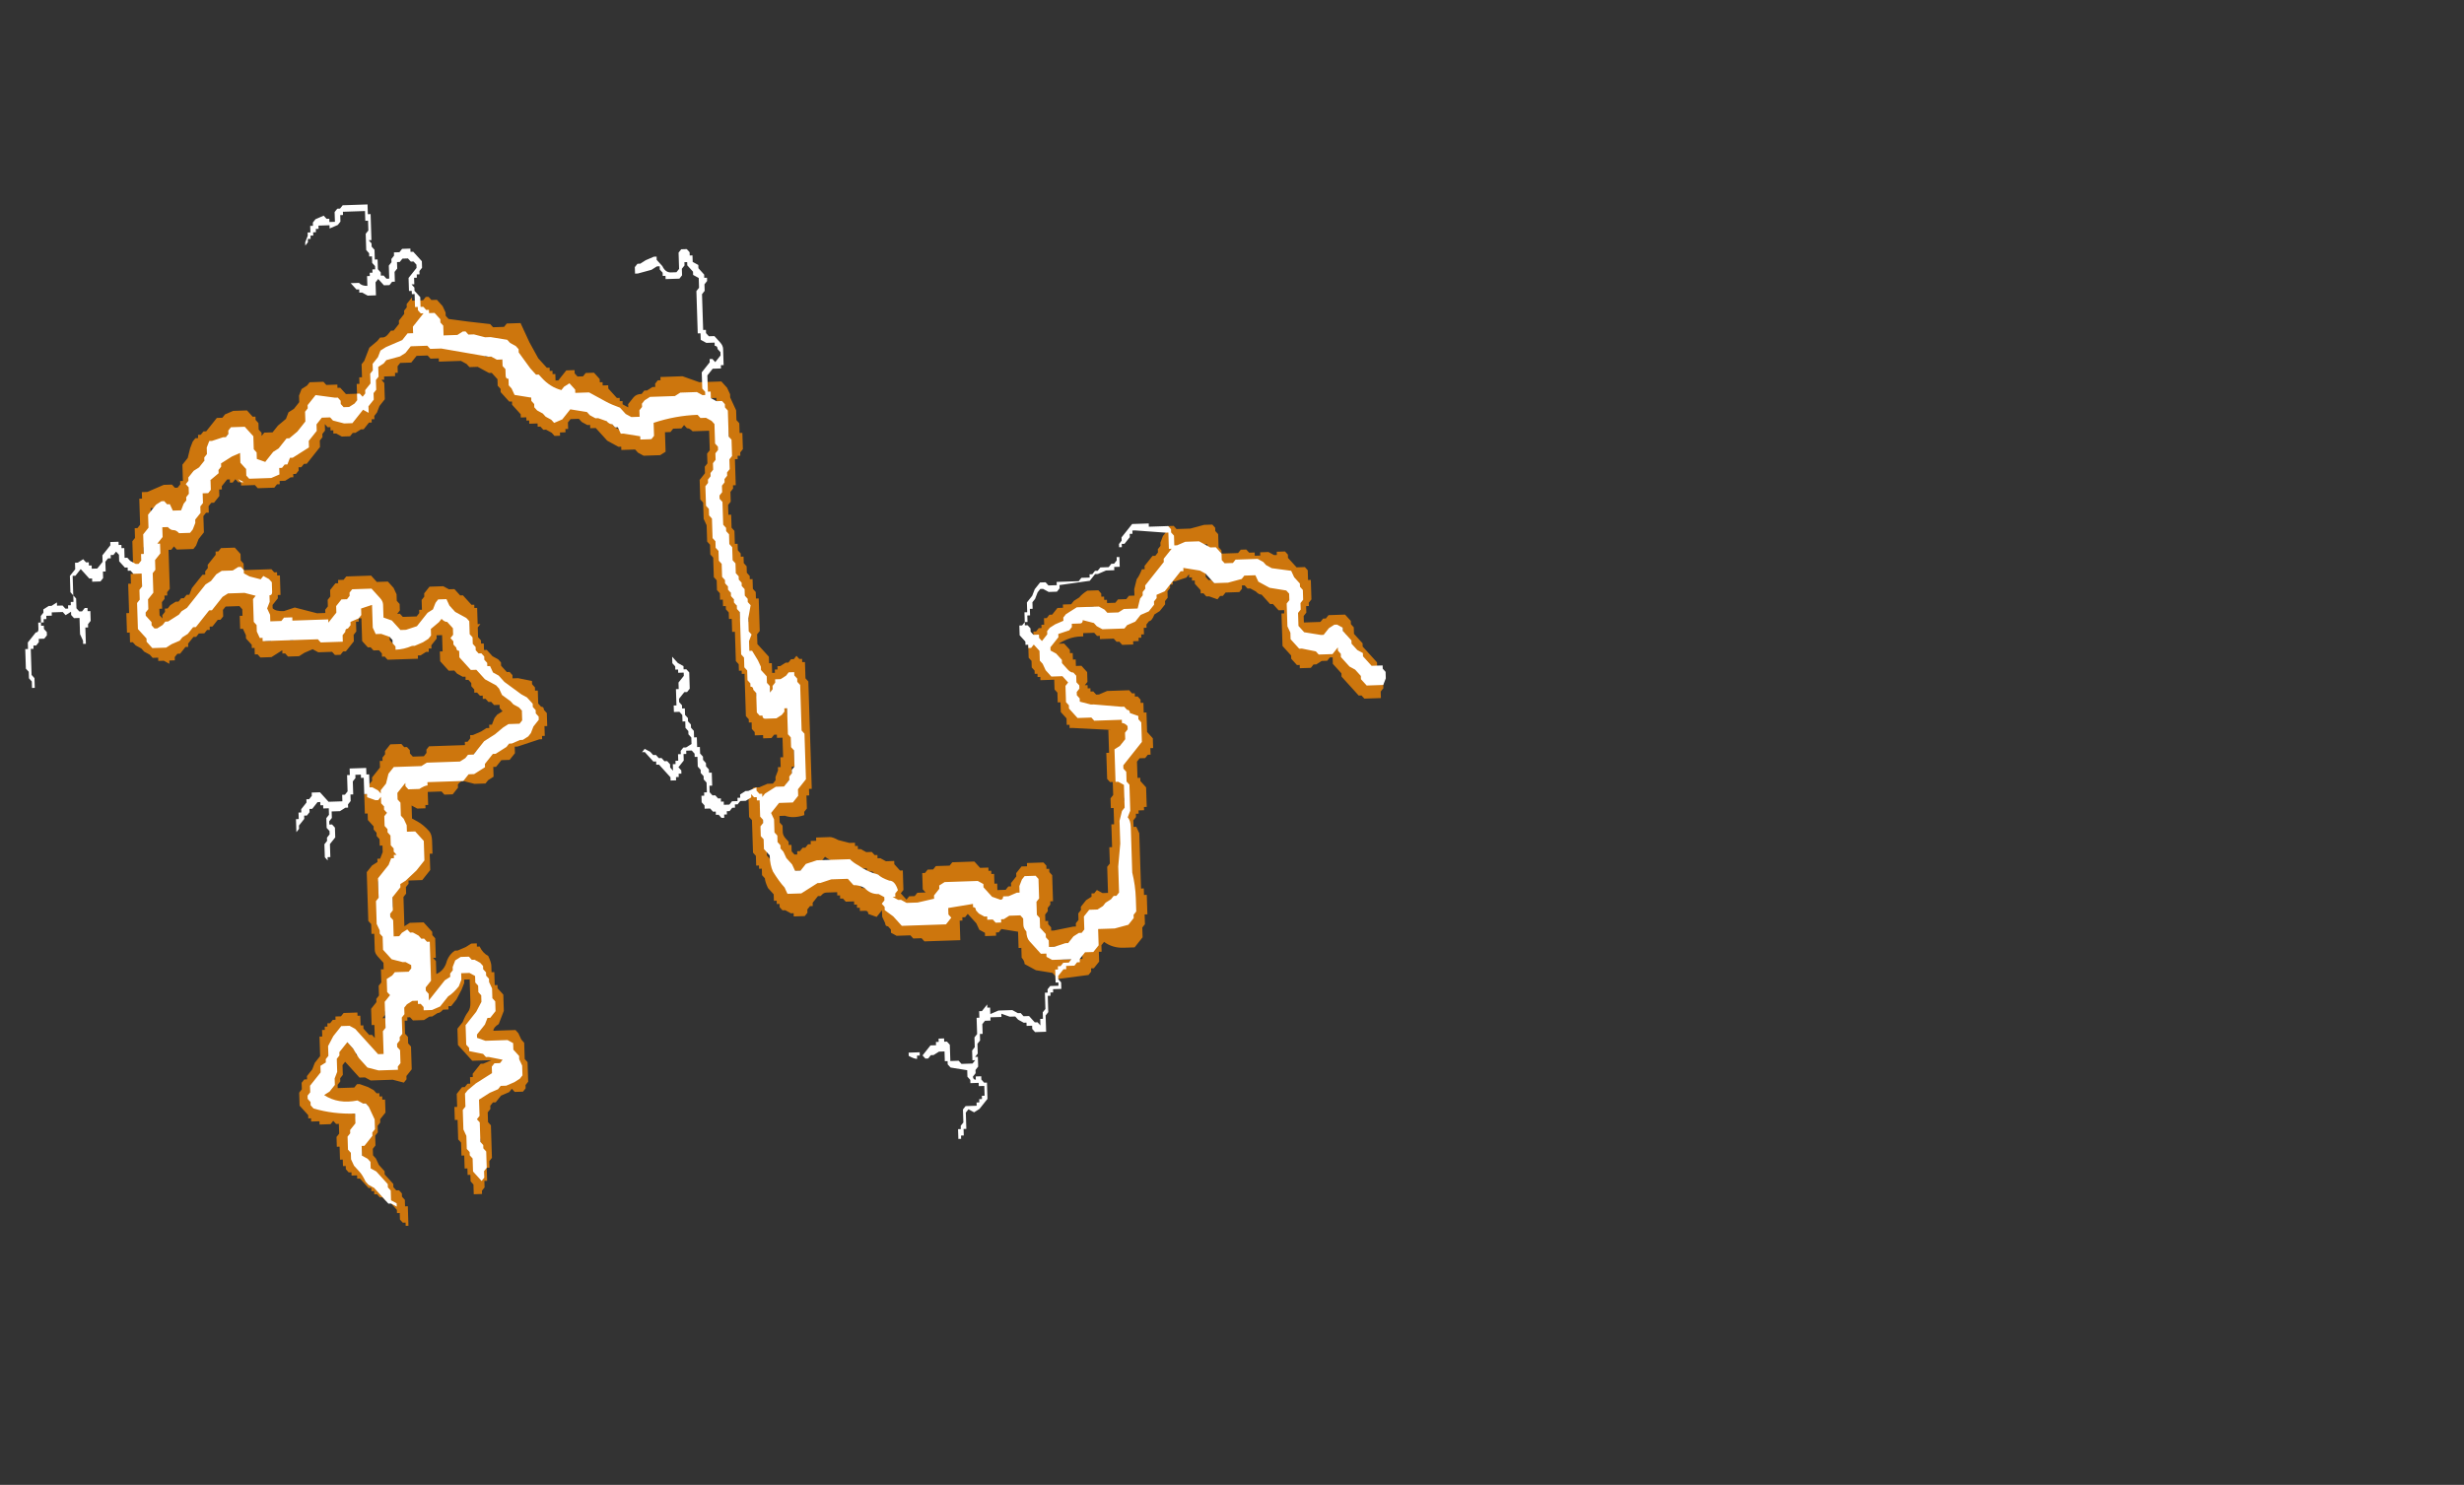 <?xml version="1.0" encoding="UTF-8" standalone="no"?>
<svg xmlns:ffdec="https://www.free-decompiler.com/flash" xmlns:xlink="http://www.w3.org/1999/xlink" ffdec:objectType="frame" height="112.2px" width="186.15px" xmlns="http://www.w3.org/2000/svg">
  <rect width="100%" height="100%" fill="#333333" stroke="none"/>
  <g transform="matrix(1.0, 0.0, 0.0, 1.0, 91.9, 83.75)">
    <use ffdec:characterId="431" height="14.25" transform="matrix(-4.171, 0.14, 0.157, 4.917, 11.589, -63.707)" width="22.7" xlink:href="#shape0"/>
    <use ffdec:characterId="432" height="15.4" transform="matrix(-4.171, 0.14, 0.157, 4.917, 11.57, -70.844)" width="24.6" xlink:href="#shape1"/>
  </g>
  <defs>
    <g id="shape0" transform="matrix(1.0, 0.0, 0.0, 1.0, 18.35, 18.2)">
      <path d="M0.3 -16.8 L0.35 -16.85 0.4 -16.85 0.4 -16.9 0.6 -16.9 0.65 -16.95 0.9 -16.95 0.95 -16.9 1.05 -16.85 1.1 -16.75 1.1 -16.65 1.2 -16.55 1.3 -16.5 1.35 -16.4 1.5 -16.3 1.6 -16.2 1.75 -16.2 1.8 -16.15 1.8 -16.2 1.85 -16.25 1.85 -16.35 1.9 -16.4 1.9 -16.45 1.95 -16.45 2.05 -16.55 2.3 -16.55 2.45 -16.5 2.5 -16.45 2.6 -16.45 2.8 -16.25 2.85 -16.25 2.9 -16.2 2.95 -16.2 2.95 -16.15 3.0 -16.15 3.05 -16.1 3.1 -16.0 3.15 -15.85 3.25 -15.75 3.25 -15.5 3.3 -15.5 3.3 -15.45 3.35 -15.4 3.4 -15.4 3.45 -15.45 3.6 -15.45 3.9 -15.35 4.0 -15.35 4.0 -15.25 4.05 -15.25 4.05 -14.85 4.1 -14.8 4.15 -14.8 4.15 -14.65 4.2 -14.6 4.2 -14.1 4.25 -14.1 4.25 -13.95 4.3 -13.95 4.3 -13.5 4.35 -13.5 4.35 -13.2 4.3 -13.2 4.3 -13.05 4.25 -13.05 4.2 -13.0 4.1 -12.95 4.05 -12.9 3.95 -12.85 3.9 -12.8 3.8 -12.8 3.8 -12.75 3.7 -12.75 3.6 -12.7 3.6 -12.75 3.5 -12.75 3.5 -12.8 3.45 -12.85 3.4 -12.85 3.3 -12.95 3.25 -12.95 3.25 -13.0 3.15 -13.1 3.1 -13.1 3.05 -13.15 2.95 -13.15 2.9 -13.2 2.85 -13.2 2.85 -13.25 2.8 -13.25 2.7 -13.35 2.65 -13.35 2.6 -13.4 2.6 -13.5 2.55 -13.55 2.3 -13.55 2.25 -13.5 2.25 -13.4 2.3 -13.4 2.3 -13.2 2.25 -13.2 2.2 -13.1 2.2 -13.05 2.1 -12.95 2.1 -12.9 2.05 -12.9 2.05 -12.8 2.0 -12.8 1.95 -12.75 1.75 -12.75 1.55 -12.85 1.55 -12.8 1.5 -12.8 1.45 -12.75 1.25 -12.75 1.15 -12.8 1.0 -12.85 0.9 -12.8 0.65 -12.8 0.6 -12.75 0.5 -12.75 0.45 -12.8 0.4 -12.8 0.25 -12.95 0.25 -13.05 0.2 -13.1 0.2 -13.25 0.15 -13.25 0.15 -13.3 0.1 -13.3 0.1 -12.95 0.0 -12.85 -0.05 -12.85 -0.1 -12.8 -0.2 -12.8 -0.25 -12.75 -0.25 -12.7 -0.3 -12.7 -0.35 -12.65 -0.9 -12.65 -0.9 -12.7 -0.95 -12.7 -1.05 -12.75 -1.1 -12.75 -1.1 -12.8 -1.15 -12.8 -1.15 -12.85 -1.25 -12.95 -1.25 -13.0 -1.35 -13.0 -1.35 -12.75 -1.3 -12.75 -1.3 -12.6 -1.45 -12.45 -1.55 -12.45 -1.6 -12.4 -1.7 -12.35 -1.75 -12.35 -1.75 -12.3 -1.8 -12.3 -1.85 -12.25 -1.85 -12.2 -1.9 -12.15 -1.9 -12.1 -1.95 -12.1 -2.0 -12.05 -2.05 -12.05 -2.05 -12.0 -2.1 -12.0 -2.15 -11.95 -2.2 -11.95 -2.25 -11.9 -2.35 -11.9 -2.35 -11.85 -2.4 -11.8 -2.3 -11.75 -2.25 -11.7 -2.2 -11.6 -2.15 -11.6 -2.15 -11.55 -2.1 -11.55 -2.0 -11.5 -1.85 -11.45 -1.8 -11.45 -1.8 -11.4 -1.75 -11.35 -1.7 -11.35 -1.7 -11.3 -1.05 -11.3 -1.0 -11.25 -1.0 -11.2 -0.95 -11.15 -0.75 -11.15 -0.7 -11.2 -0.7 -11.25 -0.65 -11.3 -0.6 -11.3 -0.55 -11.35 -0.35 -11.35 -0.25 -11.25 -0.25 -11.2 -0.2 -11.15 -0.2 -11.1 -0.15 -11.1 -0.15 -11.0 0.0 -10.85 0.0 -10.8 0.05 -10.75 0.05 -10.65 0.1 -10.65 0.1 -10.6 0.15 -10.6 0.15 -10.3 0.1 -10.3 0.1 -10.2 0.0 -10.1 0.0 -10.05 -0.05 -10.0 -0.05 -9.95 -0.1 -9.9 -0.1 -9.8 -0.15 -9.8 -0.15 -9.7 -0.1 -9.6 -0.05 -9.6 -0.05 -9.55 0.05 -9.5 0.15 -9.4 0.15 -8.65 0.1 -8.6 0.1 -8.45 0.05 -8.45 0.05 -8.2 Q0.05 -8.15 0.0 -8.1 L-0.1 -8.0 -0.1 -7.9 -0.05 -7.9 -0.05 -7.7 0.0 -7.65 0.0 -7.5 0.05 -7.45 0.05 -7.4 0.15 -7.3 0.15 -7.05 0.1 -7.05 0.1 -6.85 0.15 -6.9 0.2 -6.9 0.3 -7.0 0.3 -7.05 0.35 -7.05 0.35 -7.2 0.4 -7.2 0.4 -7.25 0.65 -7.25 0.7 -7.2 0.8 -7.2 0.8 -7.15 0.85 -7.15 0.9 -7.1 0.95 -7.1 0.95 -7.05 1.0 -7.05 1.0 -7.0 1.05 -7.0 1.05 -6.9 1.1 -6.9 1.1 -6.6 1.2 -6.5 1.25 -6.4 1.35 -6.3 1.35 -6.25 1.4 -6.25 1.45 -6.2 1.45 -6.1 1.5 -6.05 1.5 -5.85 1.35 -5.7 1.35 -5.65 1.3 -5.65 1.3 -5.6 1.15 -5.6 1.15 -5.55 0.95 -5.55 0.9 -5.6 0.85 -5.55 0.8 -5.55 0.8 -5.4 0.85 -5.35 0.85 -5.2 0.8 -5.2 0.8 -5.0 0.75 -5.0 0.75 -4.9 0.7 -4.9 0.7 -4.85 0.65 -4.8 0.6 -4.8 0.6 -4.75 0.5 -4.75 0.5 -4.7 0.45 -4.7 0.3 -4.55 0.25 -4.55 0.25 -4.5 0.2 -4.5 0.2 -4.45 0.15 -4.45 0.1 -4.4 0.05 -4.4 0.0 -4.35 -0.1 -4.3 -0.2 -4.2 -0.2 -4.15 -0.25 -4.15 -0.25 -4.05 -0.3 -4.0 -0.35 -4.0 -0.35 -3.95 -0.4 -3.95 -0.4 -4.25 -0.35 -4.25 -0.35 -4.35 -0.3 -4.4 -0.3 -4.45 -0.25 -4.5 -0.2 -4.5 -0.15 -4.55 -0.15 -4.6 0.0 -4.75 0.0 -4.8 0.1 -4.9 0.15 -5.0 0.2 -5.05 0.2 -5.15 0.15 -5.2 0.15 -5.35 0.1 -5.4 0.1 -5.5 0.05 -5.55 0.05 -5.6 -0.05 -5.7 -0.05 -5.9 0.0 -5.9 0.0 -5.95 0.05 -5.95 0.05 -6.0 0.1 -6.0 0.15 -6.05 0.25 -6.1 0.4 -6.15 0.45 -6.15 0.5 -6.1 0.8 -6.1 0.8 -6.15 0.75 -6.2 0.75 -6.25 0.7 -6.3 0.7 -6.45 0.65 -6.5 0.4 -6.25 0.3 -6.25 0.2 -6.2 -0.2 -6.2 -0.4 -6.15 -0.45 -6.2 -0.45 -6.25 -0.55 -6.35 -0.55 -6.7 -0.5 -6.75 -0.5 -6.85 -0.45 -6.9 -0.45 -7.1 -0.5 -7.1 -0.5 -7.15 -0.55 -7.15 -0.6 -7.1 -0.8 -7.1 -0.9 -7.15 -0.95 -7.15 -1.05 -7.2 Q-1.1 -7.2 -1.15 -7.25 L-1.25 -7.25 -1.25 -7.3 -1.3 -7.3 -1.4 -7.4 -1.5 -7.55 -1.55 -7.65 -1.55 -7.7 -1.65 -7.7 -1.65 -7.35 Q-1.65 -7.25 -1.6 -7.2 -1.55 -7.15 -1.5 -7.05 L-1.4 -6.95 -1.4 -6.7 -1.65 -6.45 -2.0 -6.45 -1.85 -6.4 -1.8 -6.4 -1.65 -6.25 -1.65 -6.2 -1.6 -6.2 -1.6 -6.1 -1.55 -6.1 -1.5 -6.05 -1.45 -6.05 -1.35 -5.95 -1.35 -5.75 -1.3 -5.75 -1.3 -5.55 -1.35 -5.55 -1.35 -5.25 -1.4 -5.2 -1.4 -5.0 -1.45 -5.0 -1.45 -4.8 -1.5 -4.8 -1.5 -4.7 -1.55 -4.7 -1.55 -4.6 -1.6 -4.55 -1.6 -4.4 -1.75 -4.4 -1.75 -4.45 -1.8 -4.5 -1.8 -4.6 -1.85 -4.6 -1.85 -4.8 -1.9 -4.8 -1.9 -4.9 -1.95 -4.95 -1.95 -5.45 -1.9 -5.5 -1.9 -5.65 -1.95 -5.7 -1.95 -5.75 -2.0 -5.8 -2.05 -5.8 -2.15 -5.9 -2.3 -5.95 -2.35 -6.0 -2.4 -5.95 -2.55 -5.95 -2.6 -6.0 -2.6 -6.05 -2.65 -6.1 -2.65 -6.4 -2.6 -6.45 -2.6 -6.7 -2.55 -6.75 -2.5 -6.85 -2.45 -6.9 -2.05 -6.9 Q-2.05 -6.95 -2.15 -7.0 -2.2 -7.1 -2.25 -7.2 L-2.25 -7.45 -2.15 -7.55 -2.15 -7.6 -2.1 -7.6 -2.1 -7.8 -2.05 -7.8 -2.05 -7.9 Q-2.05 -7.95 -2.0 -8.05 -1.9 -8.1 -1.85 -8.2 L-1.8 -8.2 -1.8 -8.25 -1.7 -8.25 -1.6 -8.2 -1.45 -8.15 -1.4 -8.15 Q-1.3 -8.1 -1.25 -8.0 -1.2 -7.85 -1.05 -7.8 L-1.05 -8.0 -1.0 -8.05 -1.05 -8.05 -1.05 -8.35 -1.0 -8.4 -1.0 -8.45 -0.85 -8.6 -0.6 -8.6 -0.5 -8.55 Q-0.5 -8.6 -0.5 -8.7 L-0.5 -9.0 -0.55 -9.05 -0.55 -9.15 -0.6 -9.2 -0.6 -9.25 -0.85 -9.25 -1.0 -9.4 -1.0 -9.65 -1.05 -9.65 -1.05 -9.85 Q-1.05 -9.95 -1.0 -10.0 -0.9 -10.1 -0.8 -10.15 L-0.7 -10.2 -0.7 -10.4 -0.8 -10.35 -0.95 -10.35 -0.95 -10.4 -1.0 -10.4 -1.0 -10.6 -1.25 -10.6 -1.3 -10.55 -1.45 -10.55 -1.55 -10.65 -1.55 -10.7 Q-1.6 -10.75 -1.65 -10.75 L-1.85 -10.7 -2.05 -10.7 -2.1 -10.75 -2.2 -10.8 -2.2 -10.95 -2.25 -10.95 -2.35 -11.05 -2.5 -11.05 -2.6 -11.15 -2.6 -11.25 -2.65 -11.25 -3.05 -11.35 -3.1 -11.35 -3.1 -11.4 -3.15 -11.4 -3.15 -11.55 -3.2 -11.55 -3.2 -11.75 -3.15 -11.8 Q-3.15 -11.85 -3.1 -11.85 L-3.05 -11.9 -3.05 -12.1 -3.0 -12.1 -3.0 -12.15 -2.95 -12.2 -2.95 -12.25 -2.7 -12.3 -2.6 -12.3 -2.6 -12.35 -2.55 -12.4 -2.5 -12.4 -2.4 -12.5 -2.4 -12.55 -2.35 -12.6 -2.25 -12.65 -2.15 -12.75 -2.1 -12.75 -2.1 -12.85 -2.05 -12.85 -2.05 -12.9 -2.0 -12.95 -2.0 -13.1 -2.05 -13.15 -2.0 -13.15 -2.0 -13.4 -1.95 -13.4 -1.95 -13.45 -1.9 -13.45 -1.75 -13.6 -1.7 -13.6 -1.6 -13.7 -1.5 -13.7 -1.4 -13.75 -1.15 -13.75 -1.05 -13.65 -1.05 -13.6 -1.0 -13.55 -1.0 -13.4 -0.95 -13.4 -0.95 -13.35 -0.9 -13.3 -0.65 -13.3 -0.6 -13.35 -0.55 -13.35 -0.6 -13.4 -0.6 -13.5 -0.55 -13.55 -0.55 -13.65 -0.5 -13.75 -0.4 -13.85 -0.2 -13.85 -0.1 -13.95 0.35 -13.95 0.4 -13.9 0.5 -13.9 0.5 -13.85 0.55 -13.85 0.65 -13.75 0.65 -13.65 0.7 -13.6 0.7 -13.5 0.75 -13.45 0.75 -13.4 0.9 -13.4 1.3 -13.5 1.5 -13.45 Q1.65 -13.45 1.7 -13.5 L1.7 -13.55 1.6 -13.65 1.6 -13.7 1.55 -13.7 1.55 -13.9 Q1.55 -13.95 1.55 -14.0 L1.6 -14.0 1.6 -14.05 1.65 -14.05 1.7 -14.1 2.2 -14.1 2.2 -14.2 2.25 -14.25 2.25 -14.35 2.35 -14.45 2.6 -14.45 2.65 -14.4 2.7 -14.4 2.7 -14.35 2.85 -14.2 2.85 -14.15 2.9 -14.1 2.9 -14.05 2.95 -14.05 3.15 -13.85 3.2 -13.75 3.25 -13.75 3.3 -13.7 3.35 -13.7 3.4 -13.65 3.45 -13.65 3.55 -13.6 3.6 -13.55 3.65 -13.55 3.65 -13.5 3.7 -13.45 3.7 -13.4 3.75 -13.45 3.75 -13.55 3.7 -13.55 3.7 -13.65 3.65 -13.7 3.65 -13.75 3.6 -13.75 3.6 -13.8 3.55 -13.85 3.55 -13.95 Q3.55 -14.0 3.55 -14.05 L3.55 -14.45 3.5 -14.45 3.45 -14.5 3.4 -14.45 3.1 -14.45 3.05 -14.5 3.0 -14.6 Q2.95 -14.65 2.9 -14.7 L2.9 -14.95 2.85 -15.0 2.8 -15.0 2.8 -15.1 2.75 -15.15 2.7 -15.15 2.6 -15.25 2.6 -15.35 2.55 -15.35 2.55 -15.4 2.45 -15.5 2.4 -15.5 2.4 -15.45 2.35 -15.45 2.3 -15.5 2.25 -15.45 2.2 -15.45 2.2 -15.4 1.95 -15.4 1.9 -15.35 1.6 -15.35 1.55 -15.4 1.5 -15.4 1.5 -15.45 1.4 -15.45 1.3 -15.5 1.25 -15.5 1.25 -15.55 1.2 -15.55 1.15 -15.6 1.15 -15.65 1.1 -15.65 1.05 -15.7 1.0 -15.7 0.75 -15.95 0.75 -16.05 0.7 -16.1 0.7 -16.15 0.65 -16.2 0.65 -16.3 0.6 -16.25 0.55 -16.25 0.55 -16.2 0.5 -16.2 0.5 -16.15 0.45 -16.15 0.35 -16.1 0.2 -16.1 0.15 -16.15 0.1 -16.15 0.0 -16.2 -0.05 -16.2 -0.15 -16.3 -0.2 -16.3 -0.2 -16.35 -0.25 -16.35 -0.25 -16.4 -0.3 -16.45 -0.35 -16.55 -0.45 -16.65 -0.45 -16.9 -0.4 -16.95 -0.45 -16.95 -0.45 -17.0 -0.65 -17.0 -0.65 -17.05 -0.7 -17.05 -0.7 -17.15 -0.75 -17.2 -0.95 -17.2 -1.05 -17.3 -1.25 -17.3 -1.3 -17.25 -1.45 -17.25 -1.45 -17.2 -1.85 -17.2 -1.95 -17.15 -2.0 -17.1 -2.15 -17.1 -2.35 -17.0 -2.4 -17.0 -2.5 -16.9 -2.5 -16.8 -2.55 -16.75 -2.55 -16.7 -2.7 -16.55 -2.75 -16.55 -2.75 -16.5 -2.9 -16.35 -2.9 -16.3 -3.0 -16.3 -3.0 -16.25 -3.05 -16.25 -3.05 -16.2 -3.2 -16.2 -3.2 -16.15 -3.25 -16.15 -3.3 -16.1 -3.35 -16.1 -3.45 -16.05 -3.5 -16.0 -3.6 -16.0 -3.6 -16.05 Q-3.65 -16.05 -3.7 -16.05 L-3.7 -16.1 -3.75 -16.1 -3.75 -16.2 -3.8 -16.25 -3.95 -16.25 -4.0 -16.2 -4.1 -16.15 -4.15 -16.15 -4.15 -16.1 -4.25 -16.1 -4.45 -15.9 -4.65 -15.8 -4.7 -15.8 -4.7 -15.75 -4.95 -15.75 -5.0 -15.7 -5.1 -15.65 -5.4 -15.65 -5.5 -15.7 -5.5 -16.0 -5.6 -16.0 -5.65 -16.05 -5.8 -16.05 -5.85 -16.1 -5.9 -16.05 Q-5.95 -16.05 -6.0 -16.0 L-6.3 -16.0 -6.3 -15.7 -6.25 -15.65 -6.25 -15.5 -6.2 -15.45 -6.2 -15.35 -6.1 -15.25 -6.1 -14.95 -6.15 -14.9 -6.15 -14.65 -6.2 -14.55 -6.2 -14.3 -6.25 -14.25 -6.25 -14.1 -6.3 -14.05 -6.3 -13.75 -6.35 -13.7 -6.35 -13.55 -6.4 -13.5 -6.4 -13.4 -6.45 -13.4 -6.45 -13.3 -6.5 -13.3 -6.5 -13.25 -6.55 -13.2 -6.55 -13.1 -6.6 -13.1 -6.6 -12.9 -6.65 -12.9 -6.65 -12.45 -6.7 -12.4 -6.7 -12.3 -6.75 -12.3 -6.75 -12.25 -6.8 -12.25 -6.8 -11.6 -6.85 -11.55 -6.85 -11.5 -6.9 -11.5 -6.9 -11.4 -6.95 -11.35 -6.95 -11.3 -7.1 -11.3 -7.1 -11.25 -7.25 -11.25 -7.3 -11.3 -7.35 -11.3 -7.35 -11.25 -7.45 -11.25 -7.45 -10.95 -7.4 -10.95 -7.4 -10.8 -7.35 -10.8 -7.35 -10.75 -7.3 -10.65 -7.3 -10.6 -7.25 -10.55 -7.15 -10.55 -7.0 -10.5 -6.9 -10.5 -6.8 -10.4 -6.8 -10.05 -6.85 -10.0 -6.85 -9.5 -6.9 -9.45 -6.9 -9.3 -6.95 -9.3 -6.95 -9.25 -7.0 -9.25 -7.0 -9.15 -7.05 -9.1 Q-7.05 -9.05 -7.1 -8.95 L-7.2 -8.85 -7.2 -8.75 -7.25 -8.75 -7.25 -8.7 -7.3 -8.7 -7.3 -8.65 -7.35 -8.6 -7.4 -8.6 -7.5 -8.55 -7.55 -8.55 -7.55 -8.5 -7.75 -8.5 -7.8 -8.55 -7.8 -8.6 -7.85 -8.65 -7.9 -8.65 -7.9 -8.7 -8.0 -8.8 -8.05 -8.8 Q-8.1 -8.85 -8.15 -8.85 L-8.35 -8.85 -8.35 -8.8 -8.4 -8.8 -8.4 -8.75 -8.45 -8.75 -8.5 -8.7 -8.65 -8.7 -8.65 -8.65 -8.7 -8.65 -8.7 -8.6 -8.75 -8.6 -8.75 -8.55 -8.85 -8.55 Q-8.9 -8.55 -8.9 -8.5 L-9.05 -8.45 -9.15 -8.55 -9.15 -8.45 -9.2 -8.35 Q-9.2 -8.3 -9.25 -8.3 L-9.3 -8.25 -9.3 -8.2 -9.4 -8.15 -9.65 -8.15 -9.7 -8.1 -9.85 -8.1 -9.9 -8.05 -10.55 -8.05 -10.55 -8.35 -10.6 -8.35 -10.6 -8.4 -10.65 -8.4 -10.7 -8.45 -10.85 -8.3 -10.9 -8.2 -11.0 -8.15 -11.0 -8.1 -11.2 -8.1 -11.2 -8.15 -11.25 -8.15 -11.3 -8.2 -11.6 -8.15 -11.6 -7.9 -11.65 -7.9 -11.65 -7.85 Q-11.65 -7.8 -11.65 -7.75 -11.7 -7.7 -11.7 -7.65 L-11.9 -7.55 -12.2 -7.5 -12.25 -7.45 -12.25 -7.4 -12.85 -7.45 -12.9 -7.5 -12.9 -7.55 -12.95 -7.55 -13.05 -7.65 -13.05 -7.8 -13.1 -7.8 -13.1 -7.9 -13.15 -7.95 Q-13.3 -7.85 -13.5 -7.85 L-13.7 -7.85 -13.85 -8.0 -13.85 -8.15 -13.9 -8.2 -13.9 -8.35 -13.95 -8.35 -13.95 -8.65 -13.9 -8.65 -13.9 -8.75 -13.85 -8.75 Q-13.85 -8.8 -13.85 -8.85 L-13.85 -9.6 -13.8 -9.7 -13.75 -9.7 -13.75 -9.8 -13.8 -9.85 -13.8 -9.9 -13.85 -9.9 -13.85 -9.95 -13.95 -9.95 -13.95 -10.0 -14.0 -10.0 -14.0 -10.3 -13.9 -10.4 -13.9 -10.45 -13.85 -10.45 -13.85 -10.7 -13.9 -10.75 -14.0 -10.75 -14.05 -10.8 -14.1 -10.8 -14.1 -10.9 -14.15 -10.9 -14.15 -11.05 -14.05 -11.15 -14.05 -11.45 -14.0 -11.45 -14.0 -11.6 -13.95 -11.6 -13.95 -11.65 -13.9 -11.7 -13.85 -11.7 -13.85 -11.75 -13.8 -11.75 -13.75 -11.8 -13.35 -11.8 -13.2 -11.75 -13.15 -11.75 -13.1 -11.8 -13.05 -11.8 -13.05 -11.85 -13.0 -11.85 -13.0 -11.9 -12.95 -11.9 -13.0 -11.95 -13.0 -12.1 -12.9 -12.2 -12.8 -12.2 -12.8 -12.3 -12.75 -12.3 -12.75 -12.4 -12.7 -12.4 -12.7 -12.45 -12.6 -12.55 -12.5 -12.55 Q-12.7 -12.65 -12.9 -12.65 L-12.95 -12.65 -12.95 -12.7 -13.15 -12.7 -13.2 -12.65 -13.25 -12.65 -13.25 -12.6 -13.5 -12.6 -13.55 -12.55 -13.6 -12.55 -13.65 -12.5 -13.85 -12.5 -13.85 -12.55 -13.95 -12.55 -13.95 -12.6 -14.0 -12.6 -14.0 -12.65 -14.05 -12.65 -14.05 -12.75 -14.1 -12.75 -14.1 -12.8 -14.15 -12.85 Q-14.2 -12.85 -14.25 -12.95 L-14.35 -13.0 Q-14.4 -13.05 -14.45 -13.1 L-14.45 -13.15 -14.5 -13.2 -14.5 -13.3 -14.55 -13.35 -14.55 -13.4 -14.6 -13.4 -14.6 -13.45 -14.65 -13.45 -14.85 -13.5 -14.9 -13.55 -14.9 -13.5 -14.95 -13.5 -14.95 -13.45 -15.0 -13.45 -15.0 -13.4 -15.1 -13.3 -15.1 -13.25 -15.15 -13.25 -15.2 -13.2 -15.25 -13.2 -15.4 -13.15 -15.45 -13.2 -15.5 -13.2 -15.55 -13.25 -15.8 -13.25 -15.85 -13.3 -15.85 -13.35 -15.9 -13.35 -15.95 -13.3 -16.0 -13.3 -16.1 -13.25 Q-16.15 -13.2 -16.2 -13.2 L-16.35 -13.05 -16.4 -13.05 -16.5 -12.95 -16.6 -12.95 -16.6 -12.9 -16.55 -12.9 -16.55 -12.4 -16.6 -12.35 Q-16.65 -12.3 -16.7 -12.25 L-16.7 -12.2 -16.8 -12.1 -16.85 -12.1 -16.85 -12.05 -17.05 -12.05 -17.1 -12.1 -17.15 -12.1 -17.25 -12.15 -17.35 -12.15 -17.4 -12.2 -17.45 -12.2 -17.45 -12.1 -17.6 -11.95 -17.6 -11.9 -17.9 -11.6 -17.95 -11.6 -18.0 -11.55 -18.3 -11.55 -18.3 -11.65 -18.35 -11.7 -18.35 -11.85 -18.3 -11.9 -18.3 -11.95 -18.25 -12.0 -18.25 -12.1 -18.0 -12.35 -18.0 -12.4 -17.85 -12.55 -17.85 -12.65 -17.8 -12.7 -17.8 -12.75 -17.7 -12.85 -17.4 -12.85 -17.35 -12.8 -17.3 -12.8 -17.25 -12.75 -16.95 -12.75 -16.95 -12.85 -17.0 -12.9 -17.0 -13.0 -17.05 -13.0 -17.05 -13.05 -17.1 -13.1 -17.1 -13.4 -17.05 -13.4 -17.05 -13.55 -17.0 -13.6 -16.85 -13.6 -16.7 -13.75 -16.7 -13.8 -16.65 -13.85 -16.5 -13.85 -16.5 -13.8 -16.45 -13.8 -16.35 -13.85 -16.2 -13.85 -16.2 -13.8 -16.1 -13.8 -16.1 -13.85 -16.0 -13.85 -15.95 -13.9 -15.85 -13.9 -15.8 -13.85 -15.5 -13.85 -15.5 -13.9 -15.45 -13.95 -15.45 -14.15 -15.4 -14.2 -15.4 -14.25 -15.35 -14.3 -15.2 -14.3 -14.95 -14.25 -14.7 -14.25 -14.65 -14.3 -14.55 -14.3 -14.5 -14.25 -14.5 -14.2 -14.45 -14.15 -14.4 -14.05 -14.4 -14.0 -14.35 -13.95 -14.35 -13.9 -14.3 -13.85 -14.25 -13.85 -14.1 -13.7 -14.1 -13.65 -14.05 -13.65 Q-14.0 -13.55 -13.95 -13.5 L-13.9 -13.35 -13.9 -13.25 -13.8 -13.25 -13.75 -13.2 -13.6 -13.2 -13.55 -13.15 -13.4 -13.15 -13.4 -13.2 -13.35 -13.2 -13.35 -13.25 -13.3 -13.25 -13.3 -13.3 -13.25 -13.35 -13.05 -13.35 Q-12.95 -13.3 -12.9 -13.25 L-12.8 -13.2 -12.75 -13.15 -12.6 -13.15 -12.6 -13.1 -12.5 -13.1 -12.4 -13.0 -12.35 -13.0 -12.3 -12.95 -12.25 -12.95 -12.25 -12.85 -12.2 -12.85 -12.2 -12.8 -12.15 -12.8 -12.1 -12.75 -12.05 -12.75 -12.05 -12.7 -12.0 -12.7 -12.0 -12.65 -11.95 -12.65 -11.95 -12.35 -12.0 -12.3 -12.0 -12.2 -12.05 -12.15 -12.05 -12.1 -12.1 -12.1 -12.1 -12.05 -12.15 -12.05 -12.15 -12.0 -12.4 -12.0 -12.4 -11.85 -12.45 -11.8 -12.45 -11.65 -12.5 -11.65 -12.5 -11.5 -12.6 -11.4 -12.6 -11.3 -12.65 -11.3 -12.65 -11.25 -12.7 -11.25 -13.4 -11.2 -13.35 -11.2 -13.35 -10.85 -13.3 -10.85 -13.3 -10.45 -13.35 -10.4 -13.4 -10.4 -13.4 -10.2 -13.35 -10.15 -13.35 -10.0 -13.4 -10.0 -13.4 -9.75 -13.35 -9.75 -13.35 -9.4 -13.3 -9.4 -13.3 -9.15 -13.25 -9.1 -13.25 -8.7 -13.15 -8.7 -13.05 -8.75 -13.0 -8.7 -12.95 -8.7 -12.95 -8.65 -12.85 -8.6 -12.75 -8.5 -12.75 -8.45 -12.7 -8.4 -12.7 -8.3 -12.65 -8.25 -12.65 -8.2 -12.6 -8.2 -12.25 -8.15 -12.2 -8.15 -12.2 -8.2 -12.15 -8.25 -12.15 -8.3 -12.1 -8.3 -12.1 -8.4 -12.15 -8.45 -12.15 -8.5 -12.2 -8.55 -12.2 -8.6 -12.25 -8.6 -12.25 -9.0 -12.2 -9.05 -12.2 -9.1 -12.15 -9.1 -12.15 -9.15 -12.1 -9.2 -11.8 -9.2 -11.8 -9.15 -11.7 -9.15 -11.6 -9.05 -11.6 -9.0 -11.5 -8.9 -11.5 -8.85 -11.45 -8.85 -11.4 -8.8 -11.25 -8.8 -11.25 -8.9 -11.2 -8.9 -11.2 -9.05 -11.15 -9.05 -11.15 -9.1 -11.1 -9.1 -11.1 -9.15 -10.95 -9.15 -10.85 -9.25 -10.45 -9.25 -10.4 -9.2 -10.15 -9.2 -10.1 -9.15 -10.0 -9.15 -9.95 -9.1 -9.9 -9.1 -9.9 -8.85 -9.95 -8.8 -9.8 -8.8 -9.75 -8.75 -9.65 -8.75 -9.6 -8.7 -9.5 -8.8 -9.55 -8.85 -9.55 -9.15 -9.5 -9.15 -9.4 -9.25 -9.4 -9.3 -9.25 -9.3 -9.15 -9.35 -9.1 -9.35 -9.1 -9.4 -9.05 -9.4 -9.0 -9.45 -8.9 -9.45 -8.8 -9.5 -8.75 -9.5 -8.75 -9.55 -8.7 -9.55 -8.7 -9.6 -8.6 -9.6 -8.4 -9.65 Q-8.3 -9.7 -8.25 -9.7 L-8.0 -9.7 -8.0 -9.65 -7.9 -9.65 -7.9 -9.6 -7.85 -9.6 -7.8 -9.55 -7.75 -9.55 -7.7 -9.5 -7.65 -9.5 -7.65 -9.45 -7.6 -9.45 -7.55 -9.5 -7.55 -9.6 -7.5 -9.6 -7.5 -9.65 -7.45 -9.7 Q-7.4 -9.75 -7.4 -9.8 L-7.4 -9.9 -7.35 -9.95 -7.35 -10.05 -7.45 -10.05 Q-7.6 -10.0 -7.8 -10.05 L-7.8 -10.1 -7.85 -10.15 -7.85 -10.35 -7.9 -10.35 -7.9 -10.45 -7.95 -10.45 -7.95 -12.1 -7.9 -12.15 -7.9 -12.4 -7.85 -12.4 -7.85 -12.45 -7.8 -12.45 -7.75 -12.5 -7.7 -12.45 -7.65 -12.45 -7.6 -12.4 -7.55 -12.4 -7.45 -12.35 -7.4 -12.35 -7.4 -12.3 -7.35 -12.3 -7.35 -12.25 -7.3 -12.25 -7.3 -12.4 -7.25 -12.4 -7.25 -12.5 -7.05 -12.7 -7.05 -12.85 -7.1 -12.9 -7.1 -13.4 -7.05 -13.4 -7.05 -13.5 -7.0 -13.55 -7.0 -13.7 -6.95 -13.7 -6.95 -13.75 -6.9 -13.8 -6.9 -13.9 -6.85 -13.95 -6.85 -14.05 -6.8 -14.05 -6.8 -14.1 -6.75 -14.15 -6.75 -14.25 -6.7 -14.25 -6.7 -14.45 -6.65 -14.5 -6.65 -14.7 -6.6 -14.7 -6.6 -14.85 -6.65 -14.9 -6.65 -15.05 -6.7 -15.1 -6.7 -15.15 -6.75 -15.15 -6.75 -15.55 -6.8 -15.55 -6.8 -15.6 -6.85 -15.6 -6.85 -15.65 -6.9 -15.7 -6.9 -15.95 -6.85 -15.95 -6.85 -16.1 -6.8 -16.15 -6.8 -16.3 -6.7 -16.5 -6.7 -16.55 -6.65 -16.65 -6.55 -16.75 -6.15 -16.75 -5.85 -16.85 -5.45 -16.85 -5.45 -16.8 -5.4 -16.8 -5.35 -16.75 -5.35 -16.7 -5.3 -16.7 -5.2 -16.65 -5.15 -16.65 -5.1 -16.6 Q-5.0 -16.6 -4.95 -16.55 L-4.85 -16.45 -4.85 -16.4 -4.75 -16.45 -4.75 -16.5 -4.7 -16.5 -4.7 -16.55 -4.65 -16.55 -4.5 -16.7 -4.5 -16.75 -4.4 -16.75 -4.4 -16.8 -4.35 -16.8 -4.35 -16.85 -4.25 -16.95 -4.1 -16.95 -4.05 -16.9 -3.95 -16.9 -3.9 -16.95 -3.9 -17.0 -3.75 -17.0 -3.6 -16.85 -3.55 -16.85 -3.55 -16.95 -3.5 -16.95 -3.5 -17.0 -3.45 -17.0 -3.45 -17.05 -3.4 -17.05 -3.35 -17.1 Q-3.3 -17.15 -3.25 -17.2 L-3.1 -17.45 -2.95 -17.75 -2.7 -17.75 -2.65 -17.7 -2.45 -17.7 -2.4 -17.75 -2.0 -17.8 -1.65 -17.85 -1.6 -17.9 -1.6 -17.95 -1.55 -18.05 -1.45 -18.15 -1.35 -18.15 -1.3 -18.2 -1.25 -18.2 -1.2 -18.15 -1.15 -18.15 -1.1 -18.1 -1.1 -18.15 -1.0 -18.15 -1.0 -18.2 -0.9 -18.1 -0.9 -18.05 -0.85 -18.0 -0.85 -17.95 -0.75 -17.85 -0.75 -17.8 -0.65 -17.7 -0.6 -17.7 -0.55 -17.65 Q-0.5 -17.6 -0.45 -17.6 L-0.4 -17.6 -0.35 -17.55 -0.2 -17.45 -0.1 -17.25 -0.05 -17.2 -0.05 -17.0 0.0 -17.0 0.0 -16.9 0.05 -16.9 0.05 -16.75 0.25 -16.75 0.3 -16.8 M0.05 -16.5 L0.1 -16.45 0.25 -16.4 0.4 -16.4 0.4 -16.45 0.5 -16.55 0.65 -16.55 0.7 -16.5 0.75 -16.5 0.8 -16.45 0.8 -16.4 0.9 -16.3 0.9 -16.2 1.0 -16.1 Q1.0 -16.05 1.05 -16.0 L1.15 -15.9 1.2 -15.9 1.3 -15.85 1.3 -15.8 1.35 -15.8 1.45 -15.75 1.6 -15.65 2.1 -15.65 2.1 -15.8 2.15 -15.8 2.15 -15.85 2.2 -15.9 2.45 -15.9 2.5 -15.85 2.55 -15.85 2.6 -15.8 2.7 -15.65 2.7 -15.6 2.75 -15.55 2.75 -15.5 3.05 -15.2 3.05 -15.15 3.15 -15.05 3.15 -14.9 3.2 -14.9 3.2 -14.85 3.45 -14.85 3.55 -14.9 3.6 -14.85 3.7 -14.85 3.75 -14.8 3.75 -14.6 3.8 -14.6 3.8 -14.55 3.85 -14.5 3.85 -14.4 3.9 -14.4 3.9 -14.3 3.95 -14.25 3.95 -14.1 4.0 -14.1 4.0 -13.25 3.95 -13.2 3.9 -13.2 3.9 -13.15 3.95 -13.2 4.0 -13.2 4.05 -13.25 4.1 -13.25 4.1 -13.6 4.05 -13.6 4.05 -13.95 4.0 -14.0 4.0 -14.5 3.9 -14.6 3.9 -14.65 3.85 -14.7 Q3.85 -14.75 3.85 -14.8 L3.85 -15.1 3.8 -15.1 3.7 -15.0 3.65 -15.0 3.65 -14.95 3.6 -14.9 3.5 -14.9 3.45 -14.95 3.35 -14.95 Q3.3 -15.0 3.25 -15.1 3.2 -15.2 3.15 -15.25 L3.05 -15.35 3.05 -15.5 3.0 -15.5 3.0 -15.6 2.9 -15.65 2.85 -15.8 2.8 -15.85 2.75 -15.85 2.75 -15.9 2.7 -15.9 2.7 -15.95 2.65 -15.95 2.65 -16.0 2.6 -16.0 2.6 -16.05 2.55 -16.05 2.5 -16.1 2.45 -16.1 2.45 -16.15 2.35 -16.25 2.35 -16.2 2.25 -16.2 2.2 -16.15 2.15 -16.15 2.15 -16.05 2.1 -16.05 2.1 -15.85 2.05 -15.85 2.05 -15.8 1.95 -15.8 1.95 -15.75 1.85 -15.75 1.85 -15.7 1.75 -15.75 1.65 -15.75 1.65 -15.8 1.55 -15.8 1.45 -15.9 1.4 -15.9 1.3 -16.0 1.25 -16.0 1.25 -16.05 1.2 -16.05 0.95 -16.3 0.95 -16.35 0.9 -16.4 0.9 -16.45 0.85 -16.5 0.85 -16.65 0.8 -16.7 0.75 -16.7 0.75 -16.65 0.5 -16.65 0.5 -16.6 0.45 -16.6 0.45 -16.55 0.4 -16.55 0.4 -16.5 0.3 -16.5 0.3 -16.45 0.1 -16.45 0.1 -16.5 0.05 -16.5 M2.0 -13.85 L1.8 -13.85 1.8 -13.8 1.85 -13.8 1.85 -13.75 1.9 -13.75 1.9 -13.7 1.95 -13.75 Q1.95 -13.8 2.0 -13.85 M2.4 -13.85 L2.6 -13.85 2.8 -13.65 2.8 -13.55 2.9 -13.55 2.9 -13.5 2.95 -13.5 2.95 -13.45 3.0 -13.45 3.2 -13.35 3.25 -13.35 3.3 -13.25 3.4 -13.2 3.5 -13.1 3.6 -13.05 3.6 -13.0 3.65 -13.05 3.6 -13.05 3.5 -13.15 3.5 -13.3 3.45 -13.35 3.4 -13.35 3.35 -13.4 3.25 -13.4 3.25 -13.45 3.1 -13.5 3.0 -13.6 2.95 -13.7 2.9 -13.7 2.9 -13.75 2.85 -13.75 2.85 -13.85 2.8 -13.85 2.75 -13.9 2.75 -13.95 2.7 -14.0 2.55 -14.0 2.55 -13.95 2.5 -13.95 2.35 -13.9 2.4 -13.85 M1.95 -13.5 L1.95 -13.35 1.9 -13.35 1.9 -13.3 1.85 -13.25 1.75 -13.2 1.35 -13.2 1.1 -13.15 Q0.95 -13.15 0.8 -13.1 L0.6 -13.1 0.55 -13.15 0.55 -13.3 0.5 -13.3 0.5 -13.5 0.45 -13.5 0.4 -13.45 0.35 -13.45 0.35 -13.4 0.4 -13.35 0.4 -13.25 0.45 -13.25 0.45 -13.15 0.5 -13.1 0.5 -13.05 0.85 -13.05 0.9 -13.1 1.25 -13.1 1.35 -13.0 1.4 -13.0 1.5 -13.1 1.6 -13.1 1.65 -13.05 1.75 -13.05 1.75 -13.0 1.85 -13.0 1.85 -13.05 1.9 -13.05 1.9 -13.1 1.95 -13.1 1.95 -13.5 M0.5 -6.9 L0.45 -6.85 0.4 -6.75 0.3 -6.65 0.25 -6.65 0.15 -6.55 -0.05 -6.55 -0.1 -6.6 -0.1 -7.15 -0.05 -7.15 -0.1 -7.2 -0.1 -7.25 -0.15 -7.3 -0.15 -7.35 -0.2 -7.35 -0.2 -7.6 -0.25 -7.6 -0.25 -7.7 -0.55 -7.7 -0.6 -7.75 -0.6 -7.8 -0.65 -7.85 -0.65 -8.15 -0.6 -8.15 -0.6 -8.25 -0.55 -8.25 -0.55 -8.3 -0.6 -8.3 -0.7 -8.35 -0.8 -8.35 -0.8 -7.45 -0.85 -7.45 -0.85 -7.4 -0.8 -7.4 -0.75 -7.35 -0.75 -7.45 -0.4 -7.45 -0.4 -7.4 -0.35 -7.4 -0.35 -7.35 -0.3 -7.3 -0.3 -7.2 -0.25 -7.2 -0.25 -6.75 -0.3 -6.75 -0.3 -6.45 -0.25 -6.45 -0.2 -6.5 -0.1 -6.5 -0.05 -6.45 0.15 -6.45 0.2 -6.5 0.3 -6.5 0.4 -6.6 0.45 -6.6 0.45 -6.65 0.6 -6.8 0.75 -6.8 0.85 -6.7 0.85 -6.65 0.9 -6.6 0.9 -6.75 0.85 -6.8 0.8 -6.8 0.8 -6.85 0.75 -6.9 0.7 -6.9 0.7 -6.95 0.65 -6.95 0.6 -7.0 0.55 -7.0 0.5 -6.9 M0.95 -6.35 L1.05 -6.25 1.05 -6.2 1.1 -6.15 1.1 -5.9 1.05 -5.9 1.05 -5.85 1.2 -5.85 1.2 -5.9 1.25 -5.9 1.25 -6.05 Q1.2 -6.05 1.15 -6.15 L1.1 -6.2 1.0 -6.35 0.95 -6.35 M0.25 -5.8 L0.25 -5.65 0.3 -5.6 0.3 -5.55 0.35 -5.5 0.35 -5.4 0.4 -5.35 0.4 -5.0 0.45 -5.0 Q0.5 -5.0 0.5 -5.05 L0.6 -5.15 0.6 -5.35 0.55 -5.35 0.45 -5.45 0.45 -5.65 0.5 -5.65 0.5 -5.7 0.55 -5.7 0.6 -5.75 0.8 -5.8 0.8 -5.85 0.7 -5.85 0.7 -5.8 0.45 -5.8 0.45 -5.85 0.3 -5.85 0.25 -5.8 M-17.65 -12.65 L-17.65 -12.55 -17.7 -12.55 -17.7 -12.45 -17.75 -12.4 -17.75 -12.35 -17.8 -12.3 -17.85 -12.3 -17.95 -12.2 -17.95 -12.1 -18.0 -12.1 -18.0 -12.05 -18.1 -11.95 -18.1 -11.9 -18.15 -11.8 -18.1 -11.8 -18.0 -11.9 Q-17.95 -11.95 -17.95 -12.0 L-17.75 -12.2 Q-17.7 -12.3 -17.6 -12.35 L-17.55 -12.4 -17.45 -12.45 -17.4 -12.45 -17.35 -12.5 -17.3 -12.45 -17.25 -12.45 -17.25 -12.4 -17.2 -12.35 -17.0 -12.35 -17.0 -12.4 -16.95 -12.4 -16.9 -12.45 -17.25 -12.45 -17.3 -12.5 -17.35 -12.5 -17.45 -12.55 -17.5 -12.55 -17.6 -12.65 -17.65 -12.65 M-15.7 -13.5 L-15.5 -13.45 -15.4 -13.45 -15.35 -13.4 -15.3 -13.45 -15.25 -13.45 -15.2 -13.5 -15.2 -13.6 -15.15 -13.65 -15.05 -13.7 -14.9 -13.8 -14.75 -13.8 -14.75 -13.75 -14.7 -13.75 -14.65 -13.7 -14.55 -13.7 -14.5 -13.65 -14.45 -13.65 -14.45 -13.6 -14.4 -13.6 -14.4 -13.5 -14.35 -13.5 -14.35 -13.45 -14.3 -13.4 -14.3 -13.3 -14.25 -13.25 -14.2 -13.25 -14.25 -13.3 -14.25 -13.35 -14.3 -13.4 -14.3 -13.45 -14.4 -13.55 -14.45 -13.65 -14.45 -13.7 -14.5 -13.7 -14.6 -13.8 -14.6 -13.85 -14.65 -13.85 -14.65 -13.95 -14.75 -13.95 -14.8 -14.0 -15.25 -14.0 -15.25 -13.9 -15.3 -13.85 -15.3 -13.7 -15.35 -13.7 -15.35 -13.65 -15.4 -13.6 -15.85 -13.6 -15.9 -13.65 -15.95 -13.65 -16.0 -13.6 -16.15 -13.6 -16.15 -13.55 -16.6 -13.55 -16.6 -13.45 -16.65 -13.4 Q-16.45 -13.45 -16.25 -13.5 -16.15 -13.55 -16.05 -13.6 L-15.9 -13.6 -15.8 -13.55 -15.7 -13.55 -15.7 -13.5 M-16.75 -13.3 L-16.85 -13.3 -16.9 -13.25 -16.9 -13.2 -16.85 -13.15 -16.85 -13.1 -16.8 -13.05 -16.8 -13.1 -16.75 -13.1 -16.75 -13.3 M-3.65 -16.6 L-3.65 -16.65 -3.75 -16.65 -3.75 -16.6 -3.8 -16.6 -4.0 -16.55 -4.1 -16.5 -4.2 -16.5 -4.25 -16.45 -4.35 -16.45 -4.35 -16.4 -4.45 -16.4 -4.45 -16.35 -4.65 -16.35 -4.65 -16.3 -4.7 -16.3 -4.75 -16.25 -4.8 -16.25 -4.85 -16.2 -5.05 -16.2 -5.1 -16.25 -5.1 -16.3 -5.15 -16.3 -5.15 -16.35 -5.45 -16.45 -5.6 -16.45 -5.65 -16.5 -5.65 -16.45 -5.8 -16.45 -5.85 -16.4 -5.9 -16.45 -5.95 -16.45 -5.95 -16.55 -6.1 -16.5 -6.45 -16.5 -6.45 -16.45 -6.5 -16.45 -6.5 -16.35 -6.55 -16.3 -6.55 -16.25 -6.6 -16.2 -6.6 -16.05 -6.65 -16.0 -6.65 -15.75 -6.6 -15.75 -6.55 -15.7 -6.55 -15.3 -6.5 -15.25 -6.5 -15.2 -6.45 -15.15 -6.45 -15.05 -6.4 -15.05 -6.4 -14.5 -6.45 -14.5 -6.45 -14.35 -6.5 -14.3 -6.5 -14.15 -6.55 -14.1 -6.55 -14.05 -6.6 -14.0 -6.6 -13.9 -6.65 -13.9 -6.65 -13.8 -6.7 -13.8 -6.7 -13.7 -6.75 -13.65 -6.75 -13.6 -6.8 -13.6 -6.8 -13.4 -6.85 -13.35 -6.85 -13.25 -6.9 -13.25 -6.9 -13.05 -6.85 -13.0 -6.85 -12.95 -6.8 -13.0 -6.8 -13.1 -6.75 -13.1 -6.75 -13.25 -6.7 -13.3 -6.65 -13.4 -6.65 -13.45 -6.6 -13.5 -6.6 -13.55 -6.55 -13.6 -6.55 -13.7 -6.5 -13.75 -6.5 -14.05 -6.45 -14.05 -6.45 -14.3 -6.4 -14.35 -6.4 -14.45 -6.35 -14.5 -6.35 -14.75 -6.3 -14.8 -6.3 -15.15 -6.35 -15.2 -6.35 -15.25 -6.4 -15.3 -6.4 -15.35 -6.45 -15.4 -6.45 -15.6 -6.5 -15.6 -6.5 -16.05 -6.45 -16.1 -6.45 -16.2 -6.4 -16.2 -6.4 -16.3 -6.35 -16.3 -6.35 -16.35 -6.3 -16.4 -6.25 -16.4 -6.2 -16.35 -5.4 -16.35 -5.4 -16.3 -5.35 -16.3 -5.35 -16.2 -5.3 -16.2 -5.3 -16.15 -5.25 -16.15 -5.25 -16.1 -5.2 -16.05 -5.2 -15.95 -5.25 -15.95 -5.25 -15.9 -5.1 -15.95 Q-5.05 -15.95 -5.0 -16.0 L-4.8 -16.0 -4.75 -16.05 -4.7 -16.05 -4.6 -16.1 Q-4.55 -16.15 -4.5 -16.2 L-4.45 -16.2 -4.35 -16.3 -4.2 -16.35 -4.2 -16.4 -4.15 -16.4 -4.1 -16.45 -3.9 -16.5 -3.8 -16.5 -3.75 -16.45 -3.65 -16.45 -3.55 -16.4 -3.55 -16.35 -3.5 -16.35 -3.5 -16.3 -3.45 -16.35 -3.4 -16.35 -3.4 -16.4 -3.35 -16.4 -3.3 -16.5 Q-3.2 -16.55 -3.15 -16.6 L-3.1 -16.6 Q-3.05 -16.65 -3.0 -16.7 L-2.9 -16.75 Q-2.85 -16.8 -2.8 -16.85 -2.75 -16.95 -2.7 -17.05 L-2.65 -17.1 -2.65 -17.15 -2.6 -17.2 -2.5 -17.25 -2.3 -17.25 -2.25 -17.3 -2.2 -17.3 -2.15 -17.35 -2.05 -17.35 -2.05 -17.4 -2.0 -17.4 -1.65 -17.45 -1.6 -17.45 -1.55 -17.5 -1.5 -17.5 -1.3 -17.55 -0.95 -17.55 -0.85 -17.45 -0.8 -17.45 -1.05 -17.7 -1.05 -17.8 -1.2 -17.8 -1.2 -17.85 -1.25 -17.85 -1.25 -17.8 -1.3 -17.8 -1.3 -17.75 -1.35 -17.75 -1.5 -17.6 -1.55 -17.6 -1.6 -17.55 -1.7 -17.55 -1.7 -17.5 -2.05 -17.5 -2.15 -17.45 -2.25 -17.35 -2.35 -17.35 -2.4 -17.3 -2.5 -17.3 -2.55 -17.25 -2.65 -17.25 -2.65 -17.2 -2.7 -17.2 -2.75 -17.15 -2.85 -17.15 -2.85 -17.1 -2.9 -17.1 -2.9 -17.05 -3.0 -16.95 -3.05 -16.95 -3.05 -16.9 -3.2 -16.9 -3.2 -16.85 -3.25 -16.8 -3.25 -16.65 -3.3 -16.6 -3.3 -16.55 -3.35 -16.5 -3.6 -16.5 -3.6 -16.55 -3.65 -16.55 -3.65 -16.6 M-0.4 -17.25 L-0.4 -17.25 M-0.2 -16.8 L-0.2 -16.7 -0.15 -16.7 -0.15 -16.75 -0.2 -16.8 M0.0 -16.5 L0.0 -16.5 M-7.05 -12.35 L-7.05 -12.3 -7.1 -12.25 -7.1 -12.1 -7.2 -12.0 -7.25 -12.0 -7.25 -11.95 -7.35 -11.95 -7.4 -12.0 -7.45 -12.0 -7.45 -12.05 -7.5 -12.05 -7.5 -12.1 -7.55 -12.1 -7.55 -12.15 -7.7 -12.15 -7.7 -12.0 -7.75 -11.95 -7.75 -10.6 -7.7 -10.6 -7.7 -10.5 -7.65 -10.5 -7.65 -10.35 -7.6 -10.35 -7.6 -10.3 -7.35 -10.3 -7.4 -10.35 -7.4 -10.4 -7.45 -10.4 -7.5 -10.45 -7.5 -10.55 -7.6 -10.65 -7.6 -10.8 -7.65 -10.8 -7.65 -11.5 -7.55 -11.6 -7.55 -11.8 -7.35 -11.8 -7.35 -11.75 -7.3 -11.75 -7.3 -11.65 -7.15 -11.65 -7.05 -11.75 -7.05 -11.9 -7.0 -11.9 -7.0 -12.35 -6.85 -12.5 -6.85 -12.55 -6.9 -12.55 -6.9 -12.45 -6.95 -12.45 -6.95 -12.4 -7.0 -12.4 -7.05 -12.35 M-6.85 -12.6 L-6.85 -12.6 M-2.0 -12.5 L-2.0 -12.45 -2.0 -12.5 M-1.95 -12.55 L-1.9 -12.55 -1.85 -12.6 -1.8 -12.6 -1.8 -12.65 -1.7 -12.75 -1.7 -12.8 -1.65 -12.85 -1.65 -12.9 -1.6 -13.0 -1.6 -13.1 -1.4 -13.3 -1.25 -13.3 -1.2 -13.25 -1.15 -13.25 -1.2 -13.3 -1.2 -13.35 -1.25 -13.4 -1.25 -13.5 -1.35 -13.5 -1.45 -13.45 -1.5 -13.4 -1.55 -13.4 -1.55 -13.35 -1.6 -13.3 -1.6 -13.2 -1.65 -13.15 -1.7 -13.15 -1.7 -13.1 -1.75 -13.15 -1.75 -13.25 -1.8 -13.25 -1.8 -12.8 -1.85 -12.75 -1.85 -12.7 -1.9 -12.65 -1.9 -12.6 -1.95 -12.6 -1.95 -12.55 M-2.95 -11.7 L-2.95 -11.6 -2.85 -11.55 -2.85 -11.7 -2.75 -11.8 -2.75 -11.85 -2.7 -11.95 -2.65 -12.0 -2.8 -12.0 -2.8 -11.9 -2.85 -11.85 -2.85 -11.75 -2.9 -11.75 -2.9 -11.7 -2.95 -11.7 M-2.45 -11.4 L-2.4 -11.4 -2.4 -11.35 -2.3 -11.3 -2.25 -11.3 -2.1 -11.2 Q-2.05 -11.15 -2.0 -11.1 L-2.0 -11.0 Q-1.85 -10.95 -1.7 -11.0 L-1.5 -11.0 -1.45 -10.95 -1.4 -10.95 -1.4 -10.85 -1.25 -10.85 -1.2 -10.9 -1.1 -10.9 -1.2 -11.0 -1.75 -11.05 -1.8 -11.05 -1.8 -11.1 -1.85 -11.1 -1.85 -11.15 -1.9 -11.2 -1.95 -11.2 -2.1 -11.25 -2.15 -11.25 -2.15 -11.3 -2.25 -11.3 -2.3 -11.35 -2.35 -11.35 -2.35 -11.45 -2.4 -11.45 -2.4 -11.5 -2.55 -11.5 -2.5 -11.45 -2.45 -11.45 -2.45 -11.4 M-0.3 -13.15 L-0.15 -13.15 -0.15 -13.2 -0.1 -13.25 -0.15 -13.25 -0.15 -13.3 -0.2 -13.3 -0.2 -13.25 -0.25 -13.25 -0.25 -13.2 -0.3 -13.2 -0.3 -13.15 M-0.4 -13.05 L-0.4 -13.1 -0.35 -13.1 -0.5 -13.1 Q-0.6 -13.05 -0.65 -13.0 L-0.8 -13.05 -0.95 -13.05 -1.0 -13.1 -1.0 -13.05 -0.9 -12.95 -0.75 -12.95 -0.75 -12.9 -0.45 -12.9 -0.4 -12.95 -0.4 -13.05 M-0.55 -10.95 L-0.75 -10.9 -0.7 -10.9 -0.65 -10.85 -0.6 -10.85 -0.55 -10.8 -0.5 -10.8 -0.5 -10.75 -0.45 -10.75 -0.35 -10.7 -0.35 -10.65 -0.3 -10.65 -0.3 -10.55 -0.35 -10.5 -0.35 -10.45 -0.4 -10.4 -0.4 -10.3 -0.45 -10.25 -0.45 -10.05 -0.5 -10.05 -0.5 -10.0 -0.55 -10.0 -0.55 -9.95 -0.65 -9.9 Q-0.75 -9.9 -0.8 -9.85 L-0.8 -9.55 -0.75 -9.5 -0.55 -9.5 -0.5 -9.45 -0.45 -9.45 -0.45 -9.4 -0.4 -9.4 -0.4 -9.35 -0.35 -9.3 -0.35 -9.2 -0.3 -9.2 -0.3 -8.85 -0.25 -8.85 -0.25 -8.65 -0.2 -8.6 -0.2 -8.45 -0.25 -8.4 -0.25 -8.3 -0.3 -8.25 Q-0.35 -8.2 -0.35 -8.15 L-0.25 -8.2 -0.2 -8.2 -0.2 -8.25 -0.15 -8.3 -0.15 -8.6 -0.1 -8.65 -0.1 -9.0 -0.05 -9.0 -0.05 -9.25 -0.15 -9.35 -0.2 -9.35 -0.2 -9.4 -0.25 -9.4 -0.25 -9.45 -0.3 -9.45 -0.3 -9.5 -0.4 -9.5 -0.45 -9.55 -0.45 -9.9 -0.35 -10.0 -0.35 -10.05 -0.25 -10.15 -0.25 -10.35 -0.2 -10.4 -0.2 -10.5 -0.25 -10.5 -0.25 -10.6 -0.3 -10.65 -0.35 -10.65 -0.35 -10.75 -0.4 -10.85 -0.45 -10.85 -0.45 -10.95 -0.55 -10.95 M-13.85 -13.0 L-13.85 -12.95 -13.9 -12.95 -13.85 -12.9 -13.6 -12.9 -13.7 -13.0 -13.85 -13.0 M-13.7 -11.35 L-13.8 -11.35 -13.8 -11.1 -13.75 -11.1 -13.75 -11.05 -13.7 -11.05 -13.7 -10.95 -13.65 -10.95 -13.6 -10.9 -13.6 -11.0 -13.65 -11.0 -13.7 -11.05 -13.7 -11.1 -13.75 -11.1 -13.75 -11.25 -13.7 -11.3 -13.7 -11.35 M-12.6 -12.85 L-12.6 -12.9 -12.7 -12.9 -12.85 -12.95 -12.9 -13.0 -12.95 -13.0 -13.05 -13.1 -13.15 -13.1 -13.2 -13.05 -13.2 -13.0 -13.25 -13.0 -13.3 -12.95 -13.35 -12.95 -13.4 -12.9 -13.45 -12.9 -13.4 -12.85 -13.35 -12.85 -13.3 -12.9 -13.25 -12.9 -13.25 -12.95 -13.15 -12.95 -13.1 -13.0 -12.95 -13.0 -12.9 -12.95 -12.85 -12.95 -12.85 -12.9 -12.65 -12.9 -12.6 -12.85 M-12.2 -12.5 L-12.2 -12.45 -12.25 -12.4 -12.25 -12.35 -12.3 -12.3 -12.4 -12.3 -12.55 -12.25 -12.5 -12.25 -12.5 -12.2 -12.25 -12.25 -12.25 -12.35 -12.2 -12.35 -12.2 -12.45 -12.15 -12.45 -12.2 -12.5 M-12.65 -11.85 L-12.65 -11.9 -12.7 -11.9 -12.7 -11.8 -12.65 -11.85 M-12.7 -11.7 L-12.7 -11.65 -12.75 -11.6 -12.7 -11.6 -12.7 -11.7 M-12.75 -11.55 L-12.75 -11.6 -12.8 -11.55 -12.8 -11.5 -12.8 -11.55 -12.75 -11.55 M-9.05 -9.1 L-9.1 -9.1 -9.1 -9.05 -9.25 -8.9 -9.25 -8.75 -9.15 -8.85 -8.95 -8.95 -8.9 -8.9 -8.8 -8.9 -8.7 -9.0 -8.65 -9.1 -8.55 -9.15 -8.15 -9.15 -7.85 -9.2 -7.8 -9.15 -7.75 -9.15 -7.55 -8.95 -7.55 -8.9 -7.5 -8.85 -7.45 -8.85 -7.45 -8.9 -7.4 -8.95 -7.4 -9.0 -7.35 -9.05 -7.35 -9.1 Q-7.3 -9.15 -7.25 -9.25 L-7.2 -9.35 -7.1 -9.45 -7.1 -9.9 -7.05 -9.9 -7.05 -10.15 -7.0 -10.2 -7.0 -10.25 -7.15 -10.25 -7.15 -10.2 -7.1 -10.15 -7.1 -9.95 -7.15 -9.95 -7.15 -9.85 -7.2 -9.8 -7.2 -9.7 -7.25 -9.65 -7.25 -9.55 -7.3 -9.55 -7.3 -9.45 -7.4 -9.35 -7.35 -9.3 -7.35 -9.2 -7.4 -9.2 -7.4 -9.15 -7.6 -9.15 -7.6 -9.2 -7.85 -9.2 -7.9 -9.25 -7.95 -9.25 -7.95 -9.3 -8.0 -9.3 -8.1 -9.35 -8.15 -9.4 Q-8.3 -9.3 -8.45 -9.3 L-8.6 -9.25 -8.65 -9.25 -8.75 -9.2 -8.9 -9.2 -8.9 -9.15 Q-8.95 -9.15 -9.0 -9.15 L-9.05 -9.1 M-9.55 -8.45 L-9.65 -8.45 -9.65 -8.5 -9.75 -8.5 -9.85 -8.55 -10.05 -8.55 -10.05 -8.6 -10.1 -8.65 -10.1 -8.7 -10.15 -8.7 -10.2 -8.8 -10.25 -8.8 -10.25 -8.85 -10.7 -8.8 -10.8 -8.8 -10.85 -8.75 -10.95 -8.75 -10.95 -8.6 -11.0 -8.6 -11.0 -8.55 -11.3 -8.55 -11.25 -8.5 -11.25 -8.45 -11.15 -8.45 -11.1 -8.4 -11.05 -8.45 -10.95 -8.5 -10.95 -8.55 -10.85 -8.65 -10.8 -8.65 -10.75 -8.7 -10.65 -8.7 -10.6 -8.65 -10.55 -8.65 -10.55 -8.6 -10.35 -8.6 -10.3 -8.55 -10.25 -8.55 -10.25 -8.35 -10.1 -8.35 -9.45 -8.4 -9.4 -8.45 -9.4 -8.5 -9.5 -8.5 -9.55 -8.45 M-11.6 -8.6 L-11.65 -8.65 -11.9 -8.6 -11.9 -8.5 -11.85 -8.45 -11.85 -8.35 -11.8 -8.35 -11.75 -8.4 -11.75 -8.45 -11.7 -8.45 -11.7 -8.5 -11.65 -8.5 -11.6 -8.55 -11.5 -8.55 -11.5 -8.6 -11.6 -8.6 M-13.55 -10.8 L-13.55 -10.75 -13.55 -10.8 M-13.5 -8.95 L-13.5 -8.8 -13.55 -8.8 -13.55 -8.75 -13.6 -8.7 -13.6 -8.55 -13.65 -8.55 -13.65 -8.45 -13.6 -8.35 -13.6 -8.3 -13.55 -8.25 -13.4 -8.25 -13.35 -8.3 -13.3 -8.3 -13.2 -8.35 -13.05 -8.35 -13.0 -8.3 -12.95 -8.3 -12.95 -8.2 -12.9 -8.2 -12.9 -8.1 -12.85 -8.05 -12.85 -8.0 -12.8 -8.0 -12.8 -7.9 -12.75 -7.85 -12.75 -7.7 -12.4 -7.7 -12.2 -7.75 -12.15 -7.8 -12.15 -7.85 -12.05 -7.95 -12.0 -7.95 -12.0 -8.0 -11.95 -8.0 -11.95 -8.1 -11.9 -8.15 -11.95 -8.15 -11.95 -8.1 -12.0 -8.0 -12.05 -8.0 -12.05 -7.95 -12.1 -7.9 -12.35 -7.9 -12.7 -7.95 -12.75 -7.95 -12.85 -8.05 -12.85 -8.1 -12.9 -8.2 -12.95 -8.25 -12.95 -8.35 -13.0 -8.35 -13.0 -8.4 -13.05 -8.4 -13.05 -8.45 -13.4 -8.45 -13.5 -8.55 -13.5 -8.95 M-13.6 -10.15 L-13.65 -10.15 -13.6 -10.1 -13.6 -10.15 M-2.05 -7.3 L-2.0 -7.3 -1.95 -7.35 -1.9 -7.3 -1.9 -7.45 -1.85 -7.45 -1.85 -7.6 Q-1.85 -7.55 -1.9 -7.5 L-1.95 -7.4 -2.05 -7.3 M-2.1 -6.15 L-2.05 -6.15 -2.0 -6.1 -1.95 -6.1 -1.95 -6.05 -1.85 -6.05 -1.85 -6.0 -1.8 -6.0 -1.8 -6.05 -1.85 -6.1 -1.85 -6.15 -2.0 -6.15 -2.05 -6.2 -2.1 -6.2 -2.1 -6.15 M-1.25 -7.6 L-1.15 -7.5 -1.15 -7.55 -1.25 -7.6 M-1.7 -7.0 L-1.7 -6.9 -1.65 -6.9 -1.7 -6.9 -1.7 -7.0 M-1.65 -5.85 L-1.7 -5.9 -1.7 -5.75 -1.65 -5.7 -1.65 -5.45 -1.7 -5.45 -1.7 -5.25 -1.75 -5.25 -1.75 -5.1 -1.7 -5.1 -1.7 -4.95 -1.65 -4.95 -1.65 -5.05 -1.6 -5.1 -1.6 -5.35 -1.55 -5.4 -1.55 -5.8 -1.65 -5.8 -1.65 -5.85" fill="#ff8c00" fill-opacity="0.753" fill-rule="evenodd" stroke="none"/>
    </g>
    <g id="shape1" transform="matrix(1.0, 0.0, 0.0, 1.0, 18.4, 19.65)">
      <path d="M0.35 -19.5 L0.35 -19.4 0.45 -19.4 0.45 -19.45 0.5 -19.45 0.55 -19.5 0.7 -19.45 0.75 -19.4 0.75 -19.35 0.8 -19.35 0.8 -19.25 0.85 -19.25 0.85 -19.2 0.9 -19.1 0.9 -19.05 0.85 -19.1 0.85 -19.15 0.8 -19.15 0.8 -19.2 0.75 -19.2 0.75 -19.25 0.7 -19.25 0.7 -19.3 0.65 -19.3 0.65 -19.35 0.45 -19.35 0.45 -19.3 0.3 -19.35 0.25 -19.4 0.25 -19.5 0.2 -19.5 0.2 -19.55 -0.2 -19.55 -0.2 -19.4 -0.25 -19.4 -0.25 -19.25 -0.2 -19.2 -0.2 -18.95 -0.25 -18.9 -0.25 -18.85 -0.3 -18.85 -0.3 -18.75 -0.35 -18.7 -0.35 -18.65 -0.3 -18.65 -0.3 -18.6 -0.25 -18.6 -0.25 -18.55 -0.2 -18.55 -0.2 -18.4 Q-0.1 -18.4 -0.05 -18.45 L0.1 -18.45 0.0 -18.35 -0.05 -18.35 -0.05 -18.3 -0.1 -18.3 -0.2 -18.25 -0.35 -18.25 -0.35 -18.45 -0.4 -18.5 -0.5 -18.4 -0.6 -18.4 -0.65 -18.45 -0.7 -18.45 -0.7 -18.6 -0.75 -18.65 -0.75 -18.75 -0.8 -18.75 -0.85 -18.8 -0.95 -18.8 -1.0 -18.75 -1.05 -18.75 -1.1 -18.7 -1.1 -18.65 -0.95 -18.5 -0.95 -18.3 -1.0 -18.3 -1.0 -18.25 -1.05 -18.25 -1.05 -18.05 -1.1 -18.05 -1.1 -18.0 -1.15 -17.95 -1.2 -17.95 -1.0 -17.75 -1.0 -17.65 -0.9 -17.65 -0.8 -17.55 -0.5 -17.45 -0.4 -17.4 -0.35 -17.3 -0.25 -17.2 -0.25 -17.1 -0.2 -17.05 -0.2 -16.9 -0.1 -16.8 -0.1 -16.75 -0.05 -16.7 0.0 -16.75 0.05 -16.75 0.05 -16.65 0.1 -16.6 0.2 -16.55 0.3 -16.55 0.35 -16.6 0.35 -16.65 0.4 -16.7 0.45 -16.7 0.8 -16.75 0.95 -16.6 0.95 -16.55 1.0 -16.5 1.0 -16.35 1.15 -16.2 1.3 -16.1 1.35 -16.1 1.5 -15.95 1.6 -15.9 1.75 -15.75 1.9 -15.8 1.9 -15.9 1.95 -15.95 1.95 -16.15 2.1 -16.3 2.35 -16.3 2.4 -16.25 2.4 -16.2 2.45 -16.15 2.5 -16.15 2.7 -16.1 2.75 -16.1 2.8 -16.0 2.8 -15.9 2.85 -15.85 2.85 -15.8 2.95 -15.7 3.05 -15.65 3.15 -15.55 3.15 -15.5 3.2 -15.45 3.15 -15.4 3.15 -15.3 3.2 -15.25 3.2 -15.2 3.25 -15.15 3.3 -15.05 3.45 -15.05 3.5 -15.15 3.55 -15.15 3.6 -15.2 3.65 -15.2 3.75 -15.15 3.9 -15.0 3.9 -14.8 4.0 -14.7 4.0 -14.4 4.05 -14.4 4.05 -14.3 4.1 -14.25 4.15 -14.25 4.25 -14.3 4.3 -14.35 4.35 -14.35 4.35 -14.5 4.4 -14.5 4.4 -14.55 4.45 -14.55 4.45 -14.6 4.6 -14.6 4.6 -14.55 4.75 -14.4 4.75 -14.3 4.85 -14.2 4.95 -14.2 4.95 -14.25 5.0 -14.25 5.0 -14.3 5.05 -14.3 5.1 -14.35 5.2 -14.3 5.25 -14.3 5.25 -14.2 5.35 -14.1 5.35 -13.85 5.3 -13.8 5.3 -13.7 5.35 -13.7 5.35 -13.65 5.4 -13.65 5.4 -13.6 5.45 -13.6 5.5 -13.65 5.6 -13.65 5.6 -13.7 5.7 -13.65 5.75 -13.65 5.85 -13.6 5.85 -13.55 5.9 -13.5 5.9 -13.4 5.95 -13.4 5.95 -13.3 Q5.95 -13.25 6.0 -13.25 L6.15 -13.1 6.15 -13.0 6.2 -13.0 6.2 -12.7 6.15 -12.65 6.15 -12.55 6.1 -12.5 6.1 -12.4 6.05 -12.4 6.05 -12.55 6.1 -12.6 6.1 -13.0 6.05 -13.0 6.05 -13.05 6.0 -13.05 5.95 -13.1 5.95 -13.15 5.85 -13.15 5.8 -13.2 5.8 -13.25 5.85 -13.3 5.85 -13.35 5.9 -13.35 5.9 -13.4 5.85 -13.4 5.85 -13.45 5.8 -13.45 5.8 -13.5 5.7 -13.5 5.7 -13.55 5.5 -13.55 5.45 -13.5 5.35 -13.55 5.35 -13.5 5.3 -13.45 5.2 -13.45 5.2 -13.2 5.15 -13.1 5.15 -13.05 5.1 -13.05 5.1 -13.3 5.05 -13.3 5.05 -13.35 5.0 -13.4 5.0 -13.55 5.05 -13.55 5.05 -13.6 5.1 -13.6 5.15 -13.55 5.2 -13.55 5.25 -13.6 5.25 -13.75 5.3 -13.8 5.3 -14.1 5.25 -14.1 5.15 -14.2 5.0 -14.05 4.95 -14.05 4.95 -14.0 4.8 -14.0 4.75 -14.05 4.75 -14.15 4.7 -14.15 4.7 -14.3 4.65 -14.35 4.6 -14.35 4.6 -14.4 4.55 -14.4 4.5 -14.45 4.45 -14.4 4.45 -14.3 4.35 -14.2 4.3 -14.2 4.3 -14.15 4.25 -14.15 4.2 -14.1 4.05 -14.1 4.05 -13.9 4.1 -13.85 4.1 -13.7 4.15 -13.65 4.15 -13.25 4.0 -13.1 4.0 -13.05 3.9 -12.95 3.65 -12.95 3.55 -13.0 3.4 -13.05 3.35 -13.1 3.25 -13.15 3.15 -13.25 3.1 -13.25 2.85 -13.5 2.8 -13.5 2.6 -13.7 2.5 -13.75 2.2 -13.75 2.0 -13.7 2.05 -13.65 2.05 -13.3 2.0 -13.25 2.0 -13.15 1.95 -13.05 1.9 -13.05 1.9 -13.0 0.9 -13.0 0.85 -12.95 0.45 -12.95 0.45 -13.05 0.4 -13.1 Q0.4 -13.15 0.35 -13.15 L0.3 -13.2 0.3 -13.25 0.15 -13.3 0.1 -13.35 0.1 -13.45 -0.1 -13.5 -0.1 -13.15 -0.15 -13.05 -0.25 -13.05 -0.4 -13.0 -0.45 -12.95 -0.45 -12.9 -0.5 -12.85 -0.5 -12.8 Q-0.65 -12.8 -0.8 -12.85 L-0.85 -12.85 -1.0 -12.9 -1.1 -12.95 -1.15 -13.0 -1.15 -13.1 -1.3 -13.2 -1.35 -13.25 Q-1.4 -13.2 -1.45 -13.2 L-1.55 -13.1 -1.55 -13.0 -1.5 -12.95 -1.55 -12.9 -1.55 -12.85 -1.6 -12.8 Q-1.6 -12.75 -1.65 -12.75 L-1.65 -12.65 -1.85 -12.45 -1.95 -12.45 -2.1 -12.3 -2.3 -12.2 -2.35 -12.15 -2.4 -12.05 -2.55 -11.95 -2.6 -11.9 -2.7 -11.85 -2.75 -11.8 -2.75 -11.65 -2.7 -11.6 -2.5 -11.6 -2.4 -11.55 -2.25 -11.45 -2.05 -11.35 -1.85 -11.15 -1.75 -11.15 -1.7 -11.1 -1.6 -11.05 -1.0 -11.05 -0.9 -11.0 -0.4 -11.0 -0.3 -10.9 -0.25 -10.75 -0.15 -10.65 -0.15 -10.6 -0.1 -10.65 0.0 -10.7 0.05 -10.7 0.05 -10.9 0.1 -10.9 0.1 -11.0 0.4 -11.0 0.4 -10.9 0.45 -10.9 0.45 -10.65 0.5 -10.6 0.55 -10.6 0.55 -10.5 0.8 -10.5 0.95 -10.65 1.1 -10.65 1.1 -10.6 1.15 -10.55 1.2 -10.55 1.2 -10.5 1.3 -10.4 1.3 -10.35 1.35 -10.35 1.35 -10.25 1.4 -10.25 1.4 -10.05 1.35 -10.1 1.35 -10.15 1.25 -10.25 1.25 -10.3 1.2 -10.3 1.15 -10.35 1.15 -10.4 1.1 -10.4 1.0 -10.5 0.95 -10.5 0.95 -10.45 0.9 -10.45 0.9 -10.4 0.8 -10.4 0.8 -10.3 0.85 -10.25 0.85 -10.1 0.8 -10.05 0.8 -10.0 0.85 -9.95 0.85 -9.9 0.9 -9.85 0.9 -9.65 0.85 -9.6 0.85 -9.65 0.8 -9.65 0.8 -9.85 0.7 -9.95 0.7 -10.1 0.75 -10.15 0.8 -10.15 0.8 -10.2 0.75 -10.25 0.75 -10.35 0.6 -10.35 0.5 -10.4 0.45 -10.4 0.45 -10.45 0.4 -10.5 0.4 -10.6 0.35 -10.6 0.35 -10.8 0.3 -10.85 0.3 -10.9 0.2 -10.9 0.2 -10.85 0.15 -10.85 0.15 -10.6 0.1 -10.6 0.1 -10.55 -0.05 -10.5 -0.1 -10.5 -0.15 -10.55 -0.15 -10.45 -0.2 -10.4 -0.2 -10.35 -0.25 -10.3 -0.2 -10.25 -0.2 -10.1 -0.25 -10.05 -0.25 -10.0 -0.3 -9.95 -0.3 -9.8 -0.35 -9.75 -0.35 -9.7 -0.4 -9.65 -0.35 -9.65 -0.35 -9.6 -0.3 -9.6 -0.25 -9.5 -0.05 -9.3 -0.05 -9.0 0.0 -8.95 0.0 -8.6 -0.05 -8.5 -0.05 -8.45 -0.1 -8.4 -0.1 -8.2 -0.25 -8.05 -0.45 -8.0 -0.5 -8.0 -0.6 -7.95 -0.6 -7.9 -0.55 -7.85 -0.3 -7.85 -0.25 -7.8 -0.15 -7.75 -0.15 -7.55 -0.2 -7.5 -0.1 -7.4 -0.1 -7.0 -0.05 -6.95 -0.05 -6.6 0.05 -6.6 0.45 -7.0 0.55 -7.05 0.7 -7.05 0.85 -6.9 0.95 -6.75 0.95 -6.6 1.0 -6.55 1.0 -6.5 1.1 -6.45 1.1 -6.35 1.3 -6.15 1.3 -6.05 1.35 -6.0 1.35 -5.95 1.3 -5.9 1.3 -5.85 1.25 -5.8 Q0.9 -5.7 0.5 -5.7 L0.5 -5.55 0.6 -5.45 0.6 -5.4 0.65 -5.35 0.65 -5.15 0.6 -5.1 0.6 -5.0 0.55 -4.9 0.45 -4.8 Q0.4 -4.75 0.35 -4.65 L0.3 -4.6 0.2 -4.55 -0.05 -4.3 -0.1 -4.3 -0.2 -4.25 -0.2 -4.3 -0.1 -4.35 -0.1 -4.5 -0.05 -4.55 -0.05 -4.6 0.15 -4.8 0.25 -4.85 0.25 -4.95 0.3 -5.0 0.4 -5.05 0.4 -5.2 0.35 -5.2 0.2 -5.35 0.2 -5.4 0.15 -5.45 0.15 -5.6 0.25 -5.8 0.3 -5.85 0.35 -5.85 0.45 -5.9 Q0.8 -5.85 1.05 -6.0 L0.95 -6.05 0.85 -6.15 0.85 -6.25 0.8 -6.35 0.8 -6.55 0.75 -6.6 0.75 -6.65 0.6 -6.8 0.5 -6.7 0.4 -6.55 0.35 -6.5 Q0.3 -6.45 0.25 -6.4 L0.05 -6.35 -0.3 -6.35 -0.3 -6.4 -0.35 -6.45 -0.35 -6.65 -0.3 -6.7 -0.3 -6.75 -0.35 -6.8 -0.35 -6.85 -0.4 -6.9 -0.4 -7.15 -0.45 -7.2 -0.45 -7.3 -0.5 -7.35 -0.6 -7.4 -0.7 -7.4 -0.7 -7.35 -0.75 -7.35 -0.8 -7.3 -0.8 -7.25 -0.95 -7.25 -1.1 -7.3 -1.15 -7.35 Q-1.2 -7.4 -1.25 -7.45 -1.35 -7.5 -1.45 -7.6 L-1.5 -7.7 -1.5 -7.8 -1.65 -7.8 -1.75 -7.75 -1.75 -7.65 -1.8 -7.6 -1.8 -7.5 -1.85 -7.45 -1.85 -7.35 -1.75 -7.2 -1.55 -7.0 -1.55 -6.7 -1.6 -6.65 -1.6 -6.6 -1.85 -6.55 -1.9 -6.5 -1.95 -6.5 -2.2 -6.45 -2.15 -6.4 -2.05 -6.4 -2.0 -6.35 -2.0 -6.25 -1.7 -6.1 -1.55 -6.0 -1.5 -5.95 -1.5 -5.75 -1.45 -5.7 -1.45 -5.4 -1.5 -5.3 -1.5 -5.1 -1.55 -5.05 -1.55 -5.0 -1.6 -4.95 -1.6 -4.75 -1.75 -4.6 -1.8 -4.65 -1.8 -4.75 -1.85 -4.8 -1.85 -5.05 -1.8 -5.1 -1.8 -5.15 -1.75 -5.2 -1.75 -5.5 -1.7 -5.55 -1.75 -5.6 -1.75 -5.85 -1.95 -5.95 -2.1 -6.0 -2.15 -6.05 -2.25 -6.05 -2.4 -6.1 -2.5 -6.15 -2.55 -6.2 -2.55 -6.35 -2.5 -6.45 -2.5 -6.5 -2.4 -6.6 -2.4 -6.7 -2.3 -6.75 -1.9 -6.75 -1.75 -6.8 -1.75 -6.85 -1.9 -7.0 -1.95 -7.1 -2.0 -7.1 -2.1 -7.2 -2.1 -7.35 -2.05 -7.4 -2.05 -7.55 -2.0 -7.65 -2.0 -7.7 -1.95 -7.75 -1.95 -7.8 -1.9 -7.85 -1.9 -7.9 -1.85 -7.95 -1.75 -8.0 -1.7 -8.0 -1.65 -8.05 -1.5 -8.05 -1.4 -8.0 -1.35 -7.9 -1.35 -7.85 -1.3 -7.8 -1.3 -7.75 -1.2 -7.7 -0.9 -7.4 -0.9 -7.5 -0.85 -7.55 -0.85 -7.6 -0.95 -7.7 -0.95 -8.3 -0.9 -8.3 -0.85 -8.35 -0.8 -8.35 -0.75 -8.4 -0.65 -8.45 -0.6 -8.45 -0.55 -8.5 -0.45 -8.45 -0.4 -8.4 -0.3 -8.4 -0.3 -8.65 -0.25 -8.7 -0.25 -8.75 -0.3 -8.8 -0.3 -9.0 -0.45 -9.15 -0.45 -9.2 -0.55 -9.25 -0.75 -9.4 -0.9 -9.55 -0.9 -9.85 -0.75 -10.0 -0.6 -10.0 -0.6 -10.1 -0.55 -10.2 -0.5 -10.25 -0.5 -10.45 -0.45 -10.5 -0.45 -10.6 -0.6 -10.75 -0.6 -10.7 -0.65 -10.65 -0.85 -10.65 Q-0.95 -10.7 -1.0 -10.7 L-1.0 -10.75 -1.65 -10.75 -1.75 -10.85 -1.85 -10.85 -2.05 -10.95 -2.05 -11.0 -2.2 -11.15 -2.25 -11.15 -2.45 -11.25 -2.5 -11.3 -2.55 -11.3 -2.7 -11.35 -2.75 -11.35 -2.85 -11.4 -2.9 -11.45 -2.95 -11.55 -3.05 -11.65 -3.05 -11.7 -3.0 -11.75 -3.0 -11.8 -2.95 -11.85 -2.95 -11.9 -2.85 -12.0 -2.75 -12.05 -2.45 -12.25 -2.35 -12.35 -2.25 -12.4 -2.2 -12.5 -2.15 -12.5 -2.15 -12.55 -2.1 -12.6 -2.1 -12.65 -2.05 -12.7 -2.0 -12.7 -1.95 -12.75 -1.95 -12.8 -1.9 -12.85 -1.9 -12.95 -1.85 -13.0 -1.85 -13.2 -1.8 -13.25 -1.6 -13.35 -1.5 -13.45 -1.45 -13.55 -1.3 -13.55 -1.25 -13.5 -1.2 -13.4 -1.1 -13.35 -0.9 -13.15 -0.7 -13.1 -0.6 -13.1 -0.45 -13.25 -0.3 -13.3 -0.3 -13.5 Q-0.3 -13.55 -0.25 -13.6 L-0.1 -13.75 0.25 -13.75 0.3 -13.7 0.3 -13.65 0.35 -13.6 0.45 -13.6 0.55 -13.5 0.55 -13.4 0.7 -13.25 0.7 -13.3 1.35 -13.3 1.35 -13.35 1.5 -13.35 1.55 -13.3 1.75 -13.3 1.75 -13.4 1.8 -13.5 1.75 -13.6 1.75 -13.7 Q1.7 -13.7 1.7 -13.75 L1.7 -13.9 1.75 -13.95 1.85 -14.0 1.9 -13.95 2.1 -14.0 2.2 -14.05 2.2 -14.1 2.25 -14.15 2.3 -14.15 2.4 -14.1 2.6 -14.1 2.7 -14.05 2.8 -13.95 2.9 -13.9 3.25 -13.55 3.35 -13.5 3.4 -13.45 3.6 -13.35 3.65 -13.35 3.7 -13.3 3.8 -13.25 3.85 -13.25 3.9 -13.3 3.9 -13.35 4.0 -13.45 4.0 -13.5 3.95 -13.55 3.95 -13.7 3.85 -13.8 3.85 -14.1 3.8 -14.15 3.8 -14.3 3.7 -14.4 3.7 -14.55 3.75 -14.55 3.65 -14.65 3.65 -14.8 Q3.6 -14.8 3.55 -14.8 3.5 -14.75 3.45 -14.75 3.4 -14.75 3.35 -14.7 L3.15 -14.7 3.1 -14.75 3.05 -14.85 3.05 -14.9 2.95 -15.0 2.95 -15.1 2.9 -15.15 2.9 -15.3 2.8 -15.3 2.75 -15.35 2.75 -15.5 2.6 -15.6 2.6 -15.65 2.55 -15.7 2.55 -15.75 2.35 -15.85 2.2 -15.9 2.2 -15.75 2.1 -15.65 2.1 -15.55 2.05 -15.5 1.65 -15.5 1.5 -15.55 1.5 -15.65 1.45 -15.65 1.4 -15.7 1.35 -15.7 1.3 -15.8 1.25 -15.8 0.95 -15.95 0.95 -16.05 0.8 -16.2 0.8 -16.3 0.7 -16.4 0.55 -16.4 0.5 -16.35 0.3 -16.3 0.15 -16.3 -0.05 -16.5 -0.15 -16.45 -0.15 -16.55 -0.25 -16.65 -0.25 -16.75 -0.3 -16.8 -0.3 -16.95 -0.35 -17.0 -0.35 -17.15 -0.45 -17.2 -0.5 -17.25 -0.75 -17.3 -0.85 -17.35 -0.95 -17.45 -1.25 -17.45 -1.3 -17.4 -1.5 -17.4 -2.35 -17.25 -2.4 -17.25 -2.5 -17.2 -2.6 -17.2 -2.6 -17.1 -2.65 -17.05 -2.65 -16.95 Q-2.65 -16.9 -2.7 -16.9 L-2.7 -16.8 -2.75 -16.75 -2.8 -16.65 -3.1 -16.6 -3.1 -16.55 -3.15 -16.5 -3.15 -16.45 -3.2 -16.4 -3.3 -16.35 -3.35 -16.3 -3.45 -16.25 -3.5 -16.2 -3.65 -16.25 -3.8 -16.4 -4.1 -16.35 -4.15 -16.3 -4.25 -16.25 -4.3 -16.25 -4.45 -16.2 Q-4.5 -16.15 -4.55 -16.15 L-4.6 -16.1 -4.65 -16.1 -4.7 -16.0 -4.75 -16.0 -5.05 -15.95 -5.05 -15.9 -5.25 -15.9 -5.3 -15.95 -5.3 -16.15 Q-5.7 -16.25 -6.1 -16.25 L-6.15 -16.2 -6.25 -16.2 -6.35 -16.15 -6.4 -16.1 -6.4 -15.8 -6.45 -15.75 -6.45 -15.7 -6.4 -15.65 -6.4 -15.55 -6.35 -15.5 -6.35 -15.4 -6.3 -15.35 -6.3 -15.3 -6.25 -15.25 -6.25 -15.2 -6.2 -15.15 -6.2 -14.85 -6.25 -14.8 -6.25 -14.7 -6.3 -14.65 -6.3 -14.35 -6.35 -14.3 -6.35 -14.2 -6.4 -14.15 -6.4 -14.0 -6.45 -13.95 -6.45 -13.75 -6.5 -13.7 -6.5 -13.65 -6.55 -13.6 -6.55 -13.55 -6.6 -13.5 -6.6 -13.45 -6.65 -13.4 -6.65 -13.35 -6.7 -13.3 -6.7 -13.25 -6.75 -13.2 -6.75 -12.55 -6.8 -12.5 -6.8 -12.35 -6.85 -12.3 -6.85 -12.15 -6.9 -12.1 -6.9 -12.05 Q-6.95 -12.05 -6.95 -12.0 L-7.0 -11.95 -7.0 -11.65 -7.05 -11.6 -7.1 -11.6 Q-7.1 -11.55 -7.15 -11.55 L-7.35 -11.55 -7.45 -11.6 -7.5 -11.65 -7.5 -11.7 -7.55 -11.7 -7.55 -11.3 -7.6 -11.25 -7.6 -11.1 -7.65 -11.05 -7.65 -10.8 -7.6 -10.75 -7.6 -10.7 -7.55 -10.65 -7.55 -10.6 -7.45 -10.5 -7.3 -10.5 -7.1 -10.4 -7.05 -10.35 -7.05 -10.4 -7.0 -10.4 -6.95 -10.45 -6.95 -10.5 -6.8 -10.45 -6.75 -10.45 -6.65 -10.4 -6.65 -10.35 -6.6 -10.35 -6.6 -10.3 -6.5 -10.3 -6.45 -10.25 -6.35 -10.25 -6.35 -10.3 -6.3 -10.3 -6.3 -10.35 -6.25 -10.35 -6.2 -10.4 -6.15 -10.4 -6.1 -10.45 -6.1 -10.55 -6.15 -10.55 -6.15 -10.75 -6.1 -10.75 -6.1 -10.8 -6.05 -10.85 -6.05 -10.9 -6.0 -10.95 -6.0 -11.0 -5.95 -11.05 -5.95 -11.15 -5.9 -11.15 -5.9 -11.3 -5.85 -11.3 -5.85 -11.4 -5.8 -11.45 -5.8 -11.5 -5.75 -11.55 -5.75 -11.6 -5.7 -11.65 -5.7 -11.75 -5.65 -11.75 -5.65 -11.8 -5.6 -11.85 -5.6 -11.9 -5.7 -12.0 -5.75 -12.0 -5.8 -12.05 -5.8 -12.3 -5.75 -12.35 -5.7 -12.35 -5.7 -12.4 -5.6 -12.45 -5.5 -12.55 -5.5 -12.45 -5.55 -12.4 -5.55 -12.35 -5.6 -12.35 -5.6 -12.3 -5.7 -12.3 -5.7 -12.25 -5.6 -12.15 -5.6 -12.05 -5.55 -12.05 -5.55 -11.8 -5.5 -11.8 -5.5 -11.7 -5.6 -11.7 -5.65 -11.65 -5.65 -11.55 -5.7 -11.55 -5.7 -11.45 -5.75 -11.4 -5.75 -11.35 -5.8 -11.3 -5.8 -11.2 -5.7 -11.15 -5.65 -11.15 -5.6 -11.1 -5.6 -11.05 -5.55 -11.05 -5.55 -10.95 -5.5 -10.95 -5.5 -10.9 -5.45 -10.9 -5.45 -10.8 -5.4 -10.85 -5.4 -10.9 -5.35 -10.95 -5.3 -10.95 -5.25 -11.0 -5.2 -11.0 -5.15 -11.05 -5.1 -11.05 -5.05 -11.1 -4.95 -11.15 -4.9 -11.1 -4.95 -11.1 -5.1 -10.95 -5.15 -10.95 -5.15 -10.9 -5.2 -10.9 -5.4 -10.7 -5.4 -10.65 -5.5 -10.65 -5.5 -10.7 -5.55 -10.7 -5.55 -10.75 -5.6 -10.75 -5.6 -10.8 -5.55 -10.85 -5.65 -10.95 -5.65 -11.05 -5.7 -11.05 -5.7 -11.1 -5.8 -11.1 -5.85 -11.05 -5.85 -11.0 -5.9 -11.0 -5.9 -10.85 -5.95 -10.8 -5.95 -10.75 -6.0 -10.7 -6.0 -10.65 -6.05 -10.6 -6.05 -10.45 -6.0 -10.45 -6.0 -10.4 -5.95 -10.4 -5.95 -10.3 -6.0 -10.25 -6.0 -10.2 -6.1 -10.2 -6.15 -10.15 -6.2 -10.15 -6.2 -10.1 -6.25 -10.1 -6.3 -10.05 -6.35 -10.05 -6.35 -10.1 -6.4 -10.1 -6.4 -10.15 -6.45 -10.15 -6.5 -10.2 -6.55 -10.2 -6.55 -10.25 -6.6 -10.25 -6.65 -10.3 -6.75 -10.3 -6.85 -10.35 -6.85 -10.4 -6.9 -10.35 -6.95 -10.35 -6.95 -10.3 -7.0 -10.3 -7.0 -10.05 -7.05 -10.0 -7.05 -9.95 -7.0 -9.9 -7.0 -9.75 -7.05 -9.7 -7.05 -9.55 -7.15 -9.45 Q-7.15 -9.3 -7.2 -9.2 -7.3 -9.05 -7.4 -8.95 L-7.45 -8.85 -7.7 -8.85 -8.0 -9.0 -8.05 -9.0 -8.25 -9.05 -8.55 -9.05 -8.65 -8.95 Q-8.75 -8.95 -8.85 -8.9 -8.95 -8.8 -9.1 -8.8 L-9.2 -8.75 -9.2 -8.7 -9.15 -8.65 -9.2 -8.6 -9.2 -8.55 -9.35 -8.45 -9.5 -8.3 -10.3 -8.3 -10.4 -8.4 -10.35 -8.45 -10.35 -8.55 -10.8 -8.6 -10.8 -8.55 Q-10.85 -8.55 -10.85 -8.5 L-10.9 -8.45 -11.0 -8.4 -11.05 -8.4 -11.05 -8.35 -11.15 -8.35 -11.2 -8.3 -11.3 -8.3 -11.3 -8.35 -11.35 -8.35 -11.45 -8.4 -11.65 -8.4 -11.7 -8.35 -11.7 -8.25 Q-11.7 -8.2 -11.75 -8.15 -11.75 -8.05 -11.8 -8.0 L-12.0 -7.8 -12.1 -7.8 -12.1 -7.75 -12.2 -7.7 -12.55 -7.7 -12.5 -7.65 -12.4 -7.65 -12.35 -7.6 -12.3 -7.6 -12.3 -7.55 -12.25 -7.55 -12.25 -7.35 -12.3 -7.35 -12.3 -7.3 -12.15 -7.3 -12.1 -7.25 -12.1 -7.2 -12.05 -7.2 -12.05 -6.95 -12.0 -6.9 -12.0 -6.8 -11.95 -6.8 -11.95 -6.7 -11.9 -6.75 -11.85 -6.75 -11.75 -6.85 -11.65 -6.85 -11.6 -6.9 -11.55 -6.9 -11.45 -6.95 -11.2 -6.95 -11.05 -6.9 -11.05 -7.0 -11.0 -7.0 -11.0 -7.05 -10.9 -6.95 -10.85 -6.95 -10.85 -6.85 -10.8 -6.85 -10.8 -6.6 -10.75 -6.55 -10.75 -6.4 -10.7 -6.35 -10.7 -6.2 -10.75 -6.2 -10.7 -6.15 -10.5 -6.15 -10.45 -6.2 -10.3 -6.2 -10.3 -6.45 -10.25 -6.5 -10.2 -6.5 -10.2 -6.55 -10.1 -6.55 -10.1 -6.5 -10.05 -6.5 -10.05 -6.45 -9.95 -6.45 -9.8 -6.3 -9.85 -6.25 -9.9 -6.25 -9.95 -6.3 -10.0 -6.3 -10.1 -6.35 -10.2 -6.35 -10.2 -6.2 -10.25 -6.2 -10.25 -6.15 -10.3 -6.1 -10.6 -6.05 -10.6 -5.95 -10.65 -5.9 -10.65 -5.85 -10.8 -5.85 -10.8 -5.8 -10.9 -5.8 -10.9 -5.65 -10.85 -5.65 -10.85 -5.6 -10.8 -5.6 -10.8 -5.55 -10.75 -5.55 -10.75 -5.5 -10.55 -5.5 -10.5 -5.45 -10.5 -5.25 -10.45 -5.2 -10.45 -5.15 -10.4 -5.15 -10.4 -5.0 -10.45 -5.0 -10.45 -5.05 -10.5 -5.05 -10.5 -5.15 -10.55 -5.15 -10.55 -5.4 -10.6 -5.45 -10.7 -5.4 -10.8 -5.45 -10.95 -5.6 -10.95 -5.85 -10.9 -5.85 -10.85 -5.9 -10.85 -5.95 -10.75 -5.95 -10.75 -5.9 Q-10.7 -5.9 -10.7 -5.95 L-10.75 -6.0 -10.75 -6.05 -10.8 -6.1 -10.8 -6.25 -10.75 -6.25 -10.8 -6.3 -10.8 -6.45 -10.85 -6.5 -10.85 -6.6 -10.9 -6.6 -10.9 -6.75 -10.95 -6.8 -11.05 -6.8 -11.05 -6.85 -11.25 -6.85 -11.25 -6.9 -11.4 -6.85 -11.5 -6.85 -11.55 -6.8 -11.65 -6.75 -11.7 -6.75 -11.7 -6.7 -11.8 -6.7 -11.8 -6.65 -11.85 -6.6 -12.05 -6.6 -12.05 -6.85 -12.1 -6.9 -12.1 -7.15 -12.15 -7.15 -12.15 -7.2 -12.2 -7.2 -12.2 -7.25 -12.35 -7.25 -12.35 -7.35 -12.3 -7.4 -12.3 -7.45 -12.4 -7.55 -12.45 -7.55 -12.45 -7.6 -12.6 -7.6 -12.65 -7.65 -12.7 -7.65 -12.7 -7.7 -12.8 -7.8 -12.95 -7.8 -13.05 -7.9 -13.05 -8.15 -13.35 -8.15 -13.6 -8.2 -13.7 -8.3 -13.7 -8.35 -13.75 -8.4 -13.75 -8.6 Q-13.75 -8.8 -13.7 -9.0 L-13.7 -9.7 Q-13.7 -9.8 -13.65 -9.85 L-13.7 -9.95 -13.7 -10.35 -13.65 -10.4 -13.65 -10.55 -13.6 -10.6 -13.6 -10.65 -13.95 -11.0 -13.95 -11.3 -13.9 -11.35 -13.9 -11.4 -13.75 -11.45 Q-13.75 -11.5 -13.7 -11.5 L-13.65 -11.55 -13.6 -11.55 -13.1 -11.6 -13.05 -11.6 -12.85 -11.65 -12.85 -11.7 -12.8 -11.75 -12.8 -11.8 -12.85 -11.85 -12.85 -11.9 -12.8 -11.95 -12.8 -12.05 -12.75 -12.1 Q-12.7 -12.1 -12.65 -12.15 L-12.55 -12.25 -12.55 -12.3 -12.45 -12.4 -12.35 -12.45 -12.35 -12.5 -12.5 -12.65 -12.5 -12.7 -12.7 -12.75 -12.75 -12.8 -12.75 -12.85 -12.9 -12.85 Q-12.95 -12.85 -12.95 -12.9 L-13.15 -12.85 -13.2 -12.8 -13.3 -12.75 -13.7 -12.75 -13.75 -12.8 -13.9 -12.85 -14.0 -12.95 -14.15 -13.0 -14.25 -13.1 -14.25 -13.15 -14.3 -13.2 -14.3 -13.25 -14.45 -13.3 -14.75 -13.6 -14.8 -13.6 -14.8 -13.65 -15.1 -13.6 -15.2 -13.55 -15.35 -13.4 -15.6 -13.4 -15.85 -13.45 -15.9 -13.5 -16.1 -13.5 -16.15 -13.4 -16.35 -13.3 -16.65 -13.25 -16.7 -13.2 -16.7 -13.1 -16.65 -13.05 -16.65 -12.7 -16.7 -12.6 -16.7 -12.5 -16.85 -12.35 -16.9 -12.35 -17.15 -12.3 -17.2 -12.25 -17.45 -12.25 -17.55 -12.35 -17.55 -12.3 -17.6 -12.25 -17.6 -12.2 -17.75 -12.05 -17.85 -12.0 -17.95 -11.9 -17.95 -11.85 -18.05 -11.75 -18.35 -11.75 -18.4 -11.85 -18.4 -11.95 -18.35 -12.0 -18.35 -12.05 -18.15 -12.05 -18.0 -12.2 -18.0 -12.25 -17.9 -12.3 -17.8 -12.4 -17.8 -12.45 -17.65 -12.6 -17.65 -12.65 -17.55 -12.7 -17.5 -12.7 -17.4 -12.65 -17.3 -12.55 -17.25 -12.55 -16.95 -12.6 -16.85 -12.7 -16.85 -12.9 -16.9 -12.95 -16.9 -13.05 -16.95 -13.1 -16.95 -13.25 -16.9 -13.3 -16.9 -13.35 -16.8 -13.45 -16.75 -13.55 -16.4 -13.6 -16.3 -13.65 -16.25 -13.7 -16.15 -13.75 -15.75 -13.75 -15.7 -13.7 -15.55 -13.7 -15.5 -13.75 -15.5 -13.85 -15.4 -13.95 -15.3 -13.95 -15.1 -14.05 -14.85 -14.05 -14.7 -14.0 -14.65 -14.0 -14.65 -14.15 -14.6 -14.2 -14.6 -14.25 -14.55 -14.3 -14.2 -14.3 -14.2 -14.35 -13.9 -14.35 -13.7 -14.15 -13.7 -14.1 -13.65 -14.05 -13.65 -13.85 -13.6 -13.85 -13.6 -13.8 -13.55 -13.75 -13.5 -13.75 -13.45 -13.7 -13.3 -13.7 -13.25 -13.65 -13.2 -13.65 -13.15 -13.6 -13.1 -13.6 -13.1 -13.55 -12.95 -13.55 -12.9 -13.5 -12.5 -13.5 -12.5 -13.45 -12.35 -13.45 -12.3 -13.5 -12.2 -13.5 -12.1 -13.4 -12.05 -13.3 -11.95 -13.2 -11.95 -13.05 -11.9 -13.05 -11.9 -12.9 -11.95 -12.9 -11.95 -13.0 -12.0 -13.0 -12.0 -13.1 -12.05 -13.1 -12.05 -13.2 -12.1 -13.25 -12.15 -13.35 -12.2 -13.4 -12.25 -13.4 -12.35 -13.35 -12.5 -13.35 -12.55 -13.4 -12.55 -13.45 -13.1 -13.5 -13.2 -13.6 -13.25 -13.6 -13.4 -13.65 -13.55 -13.65 -13.55 -13.7 -13.65 -13.7 -13.65 -14.0 -13.7 -14.0 -13.7 -14.05 -13.75 -14.05 -13.85 -14.15 -13.85 -14.2 -13.9 -14.2 -13.9 -14.25 -13.95 -14.25 -14.5 -14.2 -14.55 -14.2 -14.55 -13.95 -14.6 -13.95 -14.45 -13.8 -14.45 -13.75 -14.1 -13.4 -14.1 -13.35 -14.05 -13.3 -14.05 -13.25 -14.0 -13.2 -13.95 -13.05 -13.7 -13.05 -13.6 -13.0 -13.4 -13.0 -13.35 -13.05 -13.25 -13.1 -12.85 -13.1 -12.65 -13.0 -12.6 -12.95 -12.6 -12.9 -12.45 -12.85 -12.35 -12.8 -12.3 -12.75 -12.3 -12.7 -12.2 -12.6 -12.15 -12.65 -12.15 -12.7 -12.05 -12.7 -12.0 -12.75 -12.0 -12.8 -11.95 -12.85 -11.9 -12.85 -11.9 -12.9 -11.85 -12.85 -11.8 -12.85 -11.8 -12.7 -11.9 -12.6 -11.9 -12.55 -11.95 -12.55 -11.95 -12.5 -12.0 -12.5 -12.05 -12.55 -12.15 -12.45 -12.15 -12.3 -12.2 -12.25 -12.25 -12.15 -12.35 -12.05 -12.55 -12.05 -12.65 -11.95 -12.6 -11.9 -12.6 -11.65 -12.65 -11.6 -12.65 -11.55 -12.8 -11.4 -13.05 -11.4 -13.1 -11.35 -13.6 -11.35 -13.6 -11.3 Q-13.65 -11.3 -13.7 -11.25 L-13.7 -11.2 -13.65 -11.15 -13.65 -11.05 -13.55 -10.95 -13.45 -10.9 -13.45 -10.4 -13.5 -10.4 -13.6 -10.35 -13.6 -10.0 -13.55 -9.95 -13.5 -9.8 -13.5 -9.45 -13.45 -9.1 -13.45 -8.7 -13.4 -8.65 -13.35 -8.65 -13.3 -8.6 -13.2 -8.55 -13.15 -8.5 -13.05 -8.45 -12.9 -8.45 -12.8 -8.35 -12.8 -8.15 -12.75 -8.1 -12.7 -8.1 -12.6 -8.05 -12.5 -7.95 -12.45 -7.95 -12.25 -7.9 -12.15 -7.9 -12.15 -8.0 -12.1 -8.05 -12.1 -8.1 -12.0 -8.2 -12.0 -8.35 -11.95 -8.4 -11.95 -8.6 -12.0 -8.65 -12.0 -8.95 -11.95 -9.0 -11.75 -9.0 -11.7 -8.95 -11.65 -8.85 -11.65 -8.75 -11.6 -8.75 -11.45 -8.7 -11.35 -8.7 Q-11.35 -8.65 -11.3 -8.65 L-11.15 -8.7 -11.0 -8.85 -11.0 -8.9 -10.9 -8.95 -10.3 -8.95 -10.2 -8.9 -10.2 -8.85 -10.1 -8.75 -10.1 -8.7 -9.8 -8.65 -9.6 -8.65 -9.5 -8.7 -9.45 -8.7 -9.35 -8.75 -9.4 -8.75 -9.4 -8.8 -9.45 -8.85 Q-9.4 -9.0 -9.3 -9.0 -9.15 -9.05 -9.1 -9.1 -8.9 -9.15 -8.75 -9.25 -8.65 -9.3 -8.6 -9.35 L-8.0 -9.35 -7.8 -9.3 -7.7 -9.2 -7.6 -9.2 -7.55 -9.3 -7.45 -9.4 -7.4 -9.5 -7.35 -9.55 -7.35 -9.6 -7.3 -9.65 -7.3 -9.75 -7.25 -9.8 -7.25 -10.0 -7.2 -10.1 -7.35 -10.25 -7.6 -10.25 -7.7 -10.35 -7.7 -10.45 -7.85 -10.6 Q-7.85 -10.7 -7.85 -10.8 L-7.85 -11.3 -7.8 -11.35 -7.8 -11.45 Q-7.8 -11.55 -7.8 -11.6 L-7.8 -12.05 -7.75 -12.1 -7.75 -12.15 -7.7 -12.2 -7.7 -12.25 -7.6 -12.25 -7.55 -12.2 -7.45 -12.15 -7.35 -12.15 -7.35 -12.1 -7.3 -12.05 -7.3 -12.0 -7.25 -11.95 -7.25 -12.05 -7.2 -12.1 -7.2 -12.2 -7.1 -12.3 -7.1 -12.35 -7.05 -12.45 -6.95 -12.6 -6.9 -12.6 -6.9 -12.75 -6.95 -12.85 -6.9 -12.9 -6.9 -13.1 -6.95 -13.3 -6.9 -13.35 -6.9 -13.4 -6.85 -13.45 -6.85 -13.55 -6.8 -13.6 -6.8 -13.65 -6.75 -13.7 -6.75 -13.75 -6.7 -13.8 -6.7 -13.95 -6.65 -14.0 -6.65 -14.2 -6.6 -14.25 -6.6 -14.4 -6.55 -14.45 -6.55 -14.5 -6.5 -14.55 -6.5 -14.9 -6.45 -14.95 -6.45 -15.0 -6.5 -15.05 -6.5 -15.15 -6.55 -15.2 -6.55 -15.25 -6.6 -15.3 -6.6 -15.35 -6.65 -15.4 -6.65 -15.55 -6.7 -15.6 -6.7 -15.85 -6.65 -15.9 -6.65 -16.3 -6.6 -16.35 -6.6 -16.4 -6.55 -16.45 -6.45 -16.45 -6.35 -16.5 -6.35 -16.6 -6.3 -16.6 -6.3 -16.85 -6.4 -16.95 -6.55 -16.95 -6.55 -17.0 -6.6 -17.0 -6.6 -17.25 Q-6.6 -17.3 -6.55 -17.35 L-6.45 -17.45 -6.35 -17.45 -6.3 -17.5 -6.3 -17.55 -6.25 -17.55 -6.25 -18.1 -6.3 -18.15 -6.3 -18.25 -6.35 -18.3 -6.35 -18.35 -6.3 -18.35 -6.3 -18.4 -6.2 -18.5 -6.2 -18.55 -6.1 -18.6 -6.1 -18.7 -6.05 -18.7 -6.05 -18.75 -6.0 -18.8 -5.9 -18.8 -5.85 -18.75 -5.85 -18.5 -5.8 -18.45 -5.7 -18.45 Q-5.6 -18.45 -5.55 -18.55 L-5.45 -18.65 -5.45 -18.7 -5.4 -18.7 -5.25 -18.65 -5.15 -18.6 -5.1 -18.6 -5.05 -18.55 -5.05 -18.45 -5.1 -18.45 -5.35 -18.5 -5.45 -18.55 -5.5 -18.55 -5.5 -18.5 -5.55 -18.45 -5.55 -18.4 -5.6 -18.4 -5.6 -18.35 -5.85 -18.35 -5.9 -18.4 -5.9 -18.5 -5.95 -18.55 -5.95 -18.6 -6.0 -18.6 -6.0 -18.55 -6.1 -18.45 -6.1 -18.4 -6.2 -18.35 -6.2 -18.2 -6.15 -18.15 -6.15 -17.5 -6.2 -17.5 -6.2 -17.4 -6.3 -17.35 -6.45 -17.35 -6.45 -17.3 Q-6.5 -17.3 -6.5 -17.25 L-6.55 -17.2 -6.55 -17.15 -6.45 -17.05 -6.4 -17.1 -6.35 -17.1 -6.35 -17.05 -6.2 -16.9 -6.2 -16.65 -6.25 -16.6 -6.25 -16.55 -6.2 -16.55 -6.1 -16.6 -5.8 -16.6 -5.7 -16.55 -5.25 -16.55 -5.15 -16.5 -5.1 -16.45 -5.1 -16.4 -5.05 -16.35 -5.05 -16.25 -4.9 -16.25 -4.8 -16.3 -4.7 -16.4 Q-4.55 -16.45 -4.45 -16.5 L-4.15 -16.65 -3.9 -16.65 -3.9 -16.7 -3.8 -16.8 -3.7 -16.75 -3.65 -16.7 Q-3.45 -16.75 -3.3 -16.9 L-3.25 -16.95 -3.2 -16.95 Q-3.15 -17.0 -3.1 -17.05 L-2.9 -17.3 -2.9 -17.35 -2.85 -17.4 -2.75 -17.45 -2.7 -17.5 -2.4 -17.55 -2.3 -17.55 -2.1 -17.6 -2.0 -17.6 -1.95 -17.65 -1.9 -17.65 -1.8 -17.6 -1.55 -17.6 -1.55 -17.75 -1.5 -17.8 -1.5 -17.85 -1.4 -17.95 -1.3 -17.95 -1.3 -18.0 -1.25 -18.0 -1.2 -18.05 -1.15 -18.05 -1.15 -18.2 -1.05 -18.3 -1.05 -18.35 -1.0 -18.4 -1.05 -18.4 -1.05 -18.5 -1.1 -18.5 -1.1 -18.55 -1.15 -18.55 -1.15 -18.6 -1.2 -18.65 -1.2 -18.75 -1.05 -18.9 -1.0 -18.9 -1.0 -18.95 -0.85 -18.95 -0.8 -18.9 -0.7 -18.9 -0.7 -18.85 -0.65 -18.8 -0.65 -18.75 -0.6 -18.7 -0.6 -18.5 -0.55 -18.5 -0.5 -18.55 -0.45 -18.55 -0.45 -18.6 -0.4 -18.65 -0.4 -18.8 -0.35 -18.8 -0.35 -18.95 -0.3 -19.0 -0.3 -19.05 -0.25 -19.1 -0.3 -19.1 -0.3 -19.5 -0.25 -19.5 -0.25 -19.65 0.2 -19.65 0.25 -19.6 0.3 -19.6 0.35 -19.55 0.35 -19.5 M2.25 -15.5 L2.2 -15.45 2.15 -15.45 2.25 -15.5 M-9.7 -6.35 L-9.55 -6.35 -9.55 -6.3 Q-9.65 -6.25 -9.7 -6.25 L-9.7 -6.3 -9.75 -6.3 -9.75 -6.35 -9.7 -6.35" fill="#ffffff" fill-rule="evenodd" stroke="none"/>
    </g>
  </defs>
</svg>
